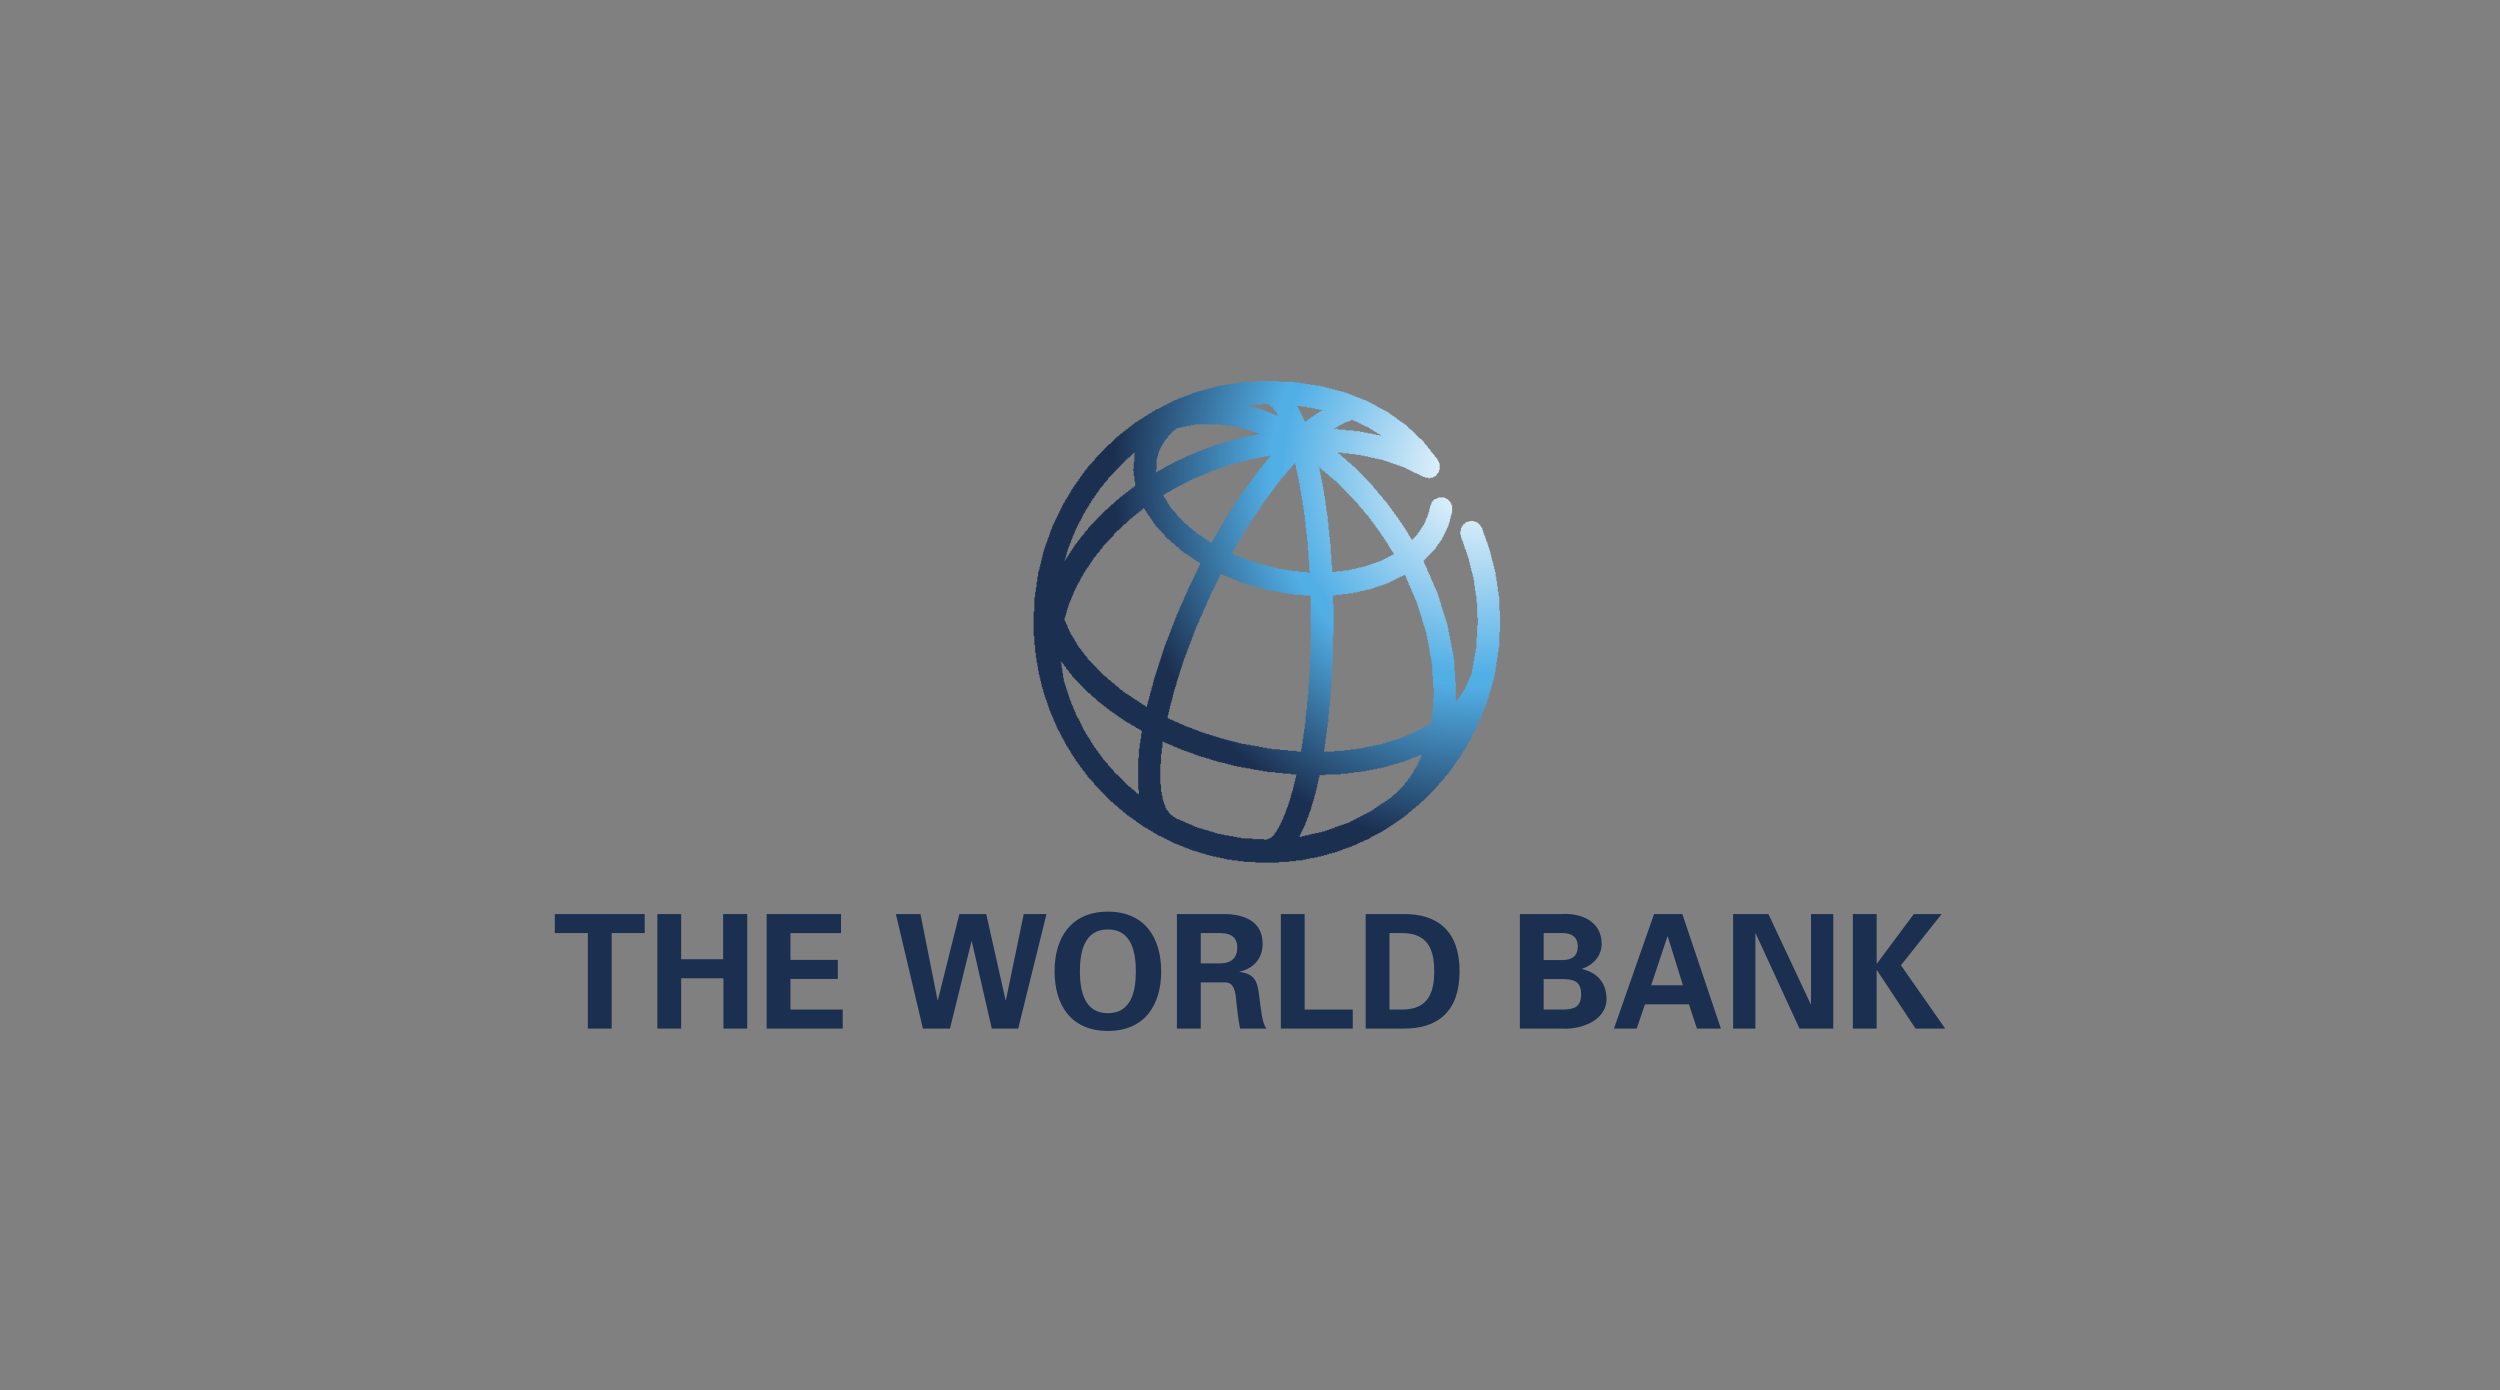 <?xml version="1.0" encoding="UTF-8" standalone="no"?><!DOCTYPE svg PUBLIC "-//W3C//DTD SVG 1.1//EN" "http://www.w3.org/Graphics/SVG/1.1/DTD/svg11.dtd"><svg width="100%" height="100%" viewBox="0 0 187 104" version="1.1" xmlns="http://www.w3.org/2000/svg" xmlns:xlink="http://www.w3.org/1999/xlink" xml:space="preserve" xmlns:serif="http://www.serif.com/" style="fill-rule:evenodd;clip-rule:evenodd;stroke-linejoin:round;stroke-miterlimit:2;"><rect x="0" y="0" width="187" height="104" fill="#808080" stroke="none"/><clipPath id="_clip1"><rect x="41.5" y="0" width="104" height="104"/></clipPath><g clip-path="url(#_clip1)"><g><path d="M93.905,64.53l0,-0.056l-0.882,0l0,-0.057l-0.441,0l0,-0.057l-0.441,0l0,-0.057l-0.386,0l0,-0.057l-0.221,0l0,-0.057l-0.276,0l0,-0.057l-0.275,0l0,-0.057l-0.276,0l0,-0.057l-0.221,0l0,-0.057l-0.22,0l0,-0.057l-0.166,0l0,-0.057l-0.22,0l0,-0.057l-0.166,0l0,-0.057l-0.165,0l0,-0.057l-0.221,0l0,-0.056l-0.165,0l0,-0.057l-0.166,0l0,-0.057l-0.11,0l0,-0.057l-0.165,0l0,-0.057l-0.166,0l0,-0.057l-0.11,0l0,-0.057l-0.166,0l0,-0.057l-0.11,0l0,-0.057l-0.165,0l0,-0.057l-0.166,0l0,-0.057l-0.11,0l0,-0.057l-0.11,0l0,-0.057l-0.111,0l0,-0.057l-0.11,0l0,-0.057l-0.11,0l0,-0.056l-0.111,0l0,-0.057l-0.11,0l0,-0.057l-0.11,0l0,-0.057l-0.111,0l0,-0.057l-0.165,0l0,-0.057l-0.11,0l0,-0.057l-0.055,0l0,-0.057l-0.111,0l0,-0.057l-0.11,0l0,-0.057l-0.055,0l0,-0.057l-0.11,0l0,-0.057l-0.111,0l0,-0.057l-0.11,0l0,-0.056l-0.055,0l0,-0.057l-0.11,0l0,-0.057l-0.111,0l0,-0.057l-0.11,0l0,-0.057l-0.055,0l0,-0.057l-0.11,0l0,-0.057l-0.055,0l0,-0.057l-0.111,0l0,-0.057l-0.055,0l0,-0.057l-0.11,0l0,-0.057l-0.055,0l0,-0.057l-0.056,0l0,-0.057l-0.11,0l0,-0.056l-0.055,0l0,-0.057l-0.11,0l0,-0.057l-0.055,0l0,-0.057l-0.111,0l0,-0.057l-0.055,0l0,-0.057l-0.11,0l0,-0.057l-0.055,0l0,-0.057l-0.056,0l0,-0.057l-0.055,0l0,-0.057l-0.11,0l0,-0.057l-0.055,0l0,-0.057l-0.055,0l0,-0.057l-0.055,0l0,-0.057l-0.111,0l0,-0.057l-0.055,0l0,-0.057l-0.055,0l0,-0.057l-0.055,0l0,-0.056l-0.055,0l0,-0.057l-0.11,0l0,-0.057l-0.056,0l0,-0.057l-0.055,0l0,-0.057l-0.055,0l0,-0.057l-0.055,0l0,-0.057l-0.11,0l0,-0.057l-0.055,0l0,-0.057l-0.056,0l0,-0.057l-0.055,0l0,-0.057l-0.055,0l0,-0.057l-0.055,0l0,-0.057l-0.055,0l0,-0.056l-0.055,0l0,-0.057l-0.055,0l0,-0.057l-0.056,0l0,-0.057l-0.055,0l0,-0.057l-0.055,0l0,-0.057l-0.055,0l0,-0.057l-0.055,0l0,-0.057l-0.055,0l0,-0.057l-0.056,0l0,-0.057l-0.055,0l0,-0.057l-0.055,0l0,-0.057l-0.055,0l0,-0.057l-0.055,0l0,-0.056l-0.055,0l0,-0.057l-0.055,0l0,-0.057l-0.056,0l0,-0.057l-0.055,0l0,-0.114l-0.055,0l0,-0.057l-0.055,0l0,-0.057l-0.055,0l0,-0.057l-0.055,0l0,-0.057l-0.056,0l0,-0.057l-0.055,0l0,-0.057l-0.055,0l0,-0.057l-0.055,0l0,-0.056l-0.055,0l0,-0.114l-0.055,0l0,-0.057l-0.055,0l0,-0.057l-0.056,0l0,-0.114l-0.055,0l0,-0.057l-0.055,0l0,-0.057l-0.055,0l0,-0.057l-0.055,0l0,-0.114l-0.055,0l0,-0.057l-0.055,0l0,-0.057l-0.055,0l0,-0.114l-0.056,0l0,-0.057l-0.055,0l0,-0.056l-0.055,0l0,-0.114l-0.055,0l0,-0.057l-0.055,0l0,-0.057l-0.055,0l0,-0.114l-0.055,0l0,-0.057l-0.056,0l0,-0.114l-0.055,0l0,-0.057l-0.055,0l0,-0.114l-0.055,0l0,-0.056l-0.055,0l0,-0.114l-0.055,0l0,-0.114l-0.056,0l0,-0.057l-0.055,0l0,-0.114l-0.055,0l0,-0.057l-0.055,0l0,-0.114l-0.055,0l0,-0.057l-0.055,0l0,-0.113l-0.055,0l0,-0.114l-0.056,0l0,-0.114l-0.055,0l0,-0.114l-0.055,0l0,-0.057l-0.055,0l0,-0.114l-0.055,0l0,-0.114l-0.055,0l0,-0.113l-0.055,0l0,-0.114l-0.056,0l0,-0.114l-0.055,0l0,-0.057l-0.055,0l0,-0.114l-0.055,0l0,-0.114l-0.055,0l0,-0.171l-0.055,0l0,-0.114l-0.056,0l0,-0.114l-0.055,0l0,-0.113l-0.055,0l0,-0.171l-0.055,0l0,-0.114l-0.055,0l0,-0.114l-0.055,0l0,-0.114l-0.055,0l0,-0.17l-0.056,0l0,-0.114l-0.055,0l0,-0.171l-0.055,0l0,-0.171l-0.055,0l0,-0.171l-0.055,0l0,-0.17l-0.055,0l0,-0.114l-0.055,0l0,-0.171l-0.055,0l0,-0.171l-0.056,0l0,-0.171l-0.055,0l0,-0.227l-0.055,0l0,-0.171l-0.055,0l0,-0.228l-0.055,0l0,-0.228l-0.055,0l0,-0.227l-0.055,0l0,-0.228l-0.056,0l0,-0.285l-0.055,0l0,-0.341l-0.055,0l0,-0.285l-0.055,0l0,-0.341l-0.055,0l0,-0.399l-0.055,0l0,-0.569l-0.056,0l0,-0.683l-0.055,0l0,-1.822l0.055,0l0,-1.082l0.056,0l0,-0.398l0.055,0l0,-0.342l0.055,0l0,-0.398l0.055,0l0,-0.399l0.055,0l0,-0.341l0.055,0l0,-0.171l0.056,0l0,-0.228l0.055,0l0,-0.228l0.055,0l0,-0.227l0.055,0l0,-0.228l0.055,0l0,-0.228l0.055,0l0,-0.228l0.055,0l0,-0.17l0.056,0l0,-0.171l0.055,0l0,-0.171l0.055,0l0,-0.114l0.055,0l0,-0.17l0.055,0l0,-0.171l0.055,0l0,-0.114l0.055,0l0,-0.171l0.055,0l0,-0.171l0.056,0l0,-0.171l0.055,0l0,-0.113l0.055,0l0,-0.171l0.055,0l0,-0.114l0.055,0l0,-0.114l0.055,0l0,-0.114l0.055,0l0,-0.114l0.056,0l0,-0.114l0.055,0l0,-0.113l0.055,0l0,-0.114l0.055,0l0,-0.114l0.055,0l0,-0.114l0.055,0l0,-0.114l0.056,0l0,-0.114l0.055,0l0,-0.113l0.055,0l0,-0.114l0.055,0l0,-0.114l0.055,0l0,-0.114l0.055,0l0,-0.057l0.055,0l0,-0.114l0.056,0l0,-0.114l0.055,0l0,-0.057l0.055,0l0,-0.113l0.055,0l0,-0.057l0.055,0l0,-0.114l0.055,0l0,-0.114l0.055,0l0,-0.057l0.056,0l0,-0.114l0.055,0l0,-0.114l0.055,0l0,-0.057l0.055,0l0,-0.114l0.055,0l0,-0.057l0.055,0l0,-0.113l0.056,0l0,-0.057l0.055,0l0,-0.057l0.055,0l0,-0.114l0.055,0l0,-0.057l0.055,0l0,-0.057l0.055,0l0,-0.114l0.055,0l0,-0.057l0.056,0l0,-0.114l0.055,0l0,-0.057l0.055,0l0,-0.056l0.055,0l0,-0.114l0.055,0l0,-0.057l0.055,0l0,-0.057l0.055,0l0,-0.114l0.055,0l0,-0.057l0.056,0l0,-0.057l0.055,0l0,-0.057l0.055,0l0,-0.114l0.055,0l0,-0.057l0.055,0l0,-0.056l0.055,0l0,-0.057l0.055,0l0,-0.057l0.056,0l0,-0.057l0.055,0l0,-0.057l0.055,0l0,-0.057l0.055,0l0,-0.057l0.055,0l0,-0.057l0.055,0l0,-0.114l0.056,0l0,-0.057l0.055,0l0,-0.057l0.055,0l0,-0.057l0.055,0l0,-0.057l0.055,0l0,-0.056l0.055,0l0,-0.057l0.055,0l0,-0.057l0.056,0l0,-0.057l0.055,0l0,-0.057l0.055,0l0,-0.057l0.055,0l0,-0.057l0.055,0l0,-0.057l0.055,0l0,-0.057l0.056,0l0,-0.057l0.055,0l0,-0.057l0.055,0l0,-0.057l0.055,0l0,-0.057l0.055,0l0,-0.057l0.055,0l0,-0.057l0.111,0l0,-0.057l0.055,0l0,-0.056l0.055,0l0,-0.057l0.055,0l0,-0.057l0.055,0l0,-0.057l0.055,0l0,-0.057l0.055,0l0,-0.057l0.056,0l0,-0.057l0.055,0l0,-0.057l0.055,0l0,-0.057l0.11,0l0,-0.057l0.055,0l0,-0.057l0.055,0l0,-0.057l0.056,0l0,-0.057l0.11,0l0,-0.056l0.055,0l0,-0.057l0.055,0l0,-0.057l0.11,0l0,-0.057l0.055,0l0,-0.057l0.056,0l0,-0.057l0.11,0l0,-0.057l0.055,0l0,-0.057l0.055,0l0,-0.057l0.111,0l0,-0.057l0.055,0l0,-0.057l0.055,0l0,-0.057l0.11,0l0,-0.057l0.055,0l0,-0.057l0.055,0l0,-0.056l0.111,0l0,-0.057l0.11,0l0,-0.057l0.055,0l0,-0.057l0.111,0l0,-0.057l0.11,0l0,-0.057l0.055,0l0,-0.057l0.11,0l0,-0.057l0.055,0l0,-0.057l0.111,0l0,-0.057l0.11,0l0,-0.057l0.055,0l0,-0.057l0.11,0l0,-0.057l0.111,0l0,-0.056l0.055,0l0,-0.057l0.11,0l0,-0.057l0.11,0l0,-0.057l0.056,0l0,-0.057l0.165,0l0,-0.057l0.11,0l0,-0.057l0.11,0l0,-0.057l0.111,0l0,-0.057l0.11,0l0,-0.057l0.11,0l0,-0.057l0.111,0l0,-0.057l0.11,0l0,-0.057l0.11,0l0,-0.057l0.111,0l0,-0.057l0.11,0l0,-0.057l0.11,0l0,-0.056l0.166,0l0,-0.057l0.11,0l0,-0.057l0.165,0l0,-0.057l0.166,0l0,-0.057l0.11,0l0,-0.057l0.166,0l0,-0.057l0.165,0l0,-0.057l0.165,0l0,-0.057l0.111,0l0,-0.057l0.165,0l0,-0.057l0.166,0l0,-0.057l0.165,0l0,-0.057l0.221,0l0,-0.056l0.22,0l0,-0.057l0.221,0l0,-0.057l0.22,0l0,-0.057l0.221,0l0,-0.057l0.165,0l0,-0.057l0.221,0l0,-0.057l0.331,0l0,-0.057l0.386,0l0,-0.057l0.331,0l0,-0.057l0.386,0l0,-0.057l0.331,0l0,-0.057l1.048,0l0,-0.057l1.709,0l0,0.057l1.158,0l0,0.057l0.386,0l0,0.057l0.386,0l0,0.057l0.386,0l0,0.057l0.386,0l0,0.057l0.386,0l0,0.057l0.221,0l0,0.057l0.22,0l0,0.057l0.221,0l0,0.057l0.221,0l0,0.057l0.22,0l0,0.057l0.221,0l0,0.056l0.22,0l0,0.057l0.221,0l0,0.057l0.165,0l0,0.057l0.166,0l0,0.057l0.11,0l0,0.057l0.165,0l0,0.057l0.166,0l0,0.057l0.11,0l0,0.057l0.166,0l0,0.057l0.165,0l0,0.057l0.11,0l0,0.057l0.166,0l0,0.057l0.165,0l0,0.056l0.111,0l0,0.057l0.11,0l0,0.057l0.11,0l0,0.057l0.11,0l0,0.057l0.111,0l0,0.057l0.11,0l0,0.057l0.11,0l0,0.057l0.055,0l0,0.057l0.111,0l0,0.057l0.11,0l0,0.057l0.11,0l0,0.057l0.111,0l0,0.057l0.11,0l0,0.057l0.11,0l0,0.057l0.11,0l0,0.057l0.111,0l0,0.056l0.055,0l0,0.057l0.055,0l0,0.057l0.11,0l0,0.057l0.055,0l0,0.057l0.111,0l0,0.057l0.055,0l0,0.057l0.11,0l0,0.057l0.055,0l0,0.057l0.056,0l0,0.057l0.11,0l0,0.057l0.055,0l0,0.057l0.11,0l0,0.057l0.055,0l0,0.056l0.111,0l0,0.057l0.055,0l0,0.057l0.11,0l0,0.057l0.055,0l0,0.057l0.055,0l0,0.057l0.056,0l0,0.057l0.055,0l0,0.057l0.055,0l0,0.057l0.055,0l0,0.057l0.11,0l0,0.057l0.055,0l0,0.057l0.055,0l0,0.057l0.056,0l0,0.057l0.055,0l0,0.056l0.055,0l0,0.057l0.055,0l0,0.057l0.055,0l0,0.057l0.055,0l0,0.057l0.056,0l0,0.057l0.055,0l0,0.057l0.055,0l0,0.057l0.11,0l0,0.057l0.055,0l0,0.057l0.055,0l0,0.057l0.056,0l0,0.057l0.055,0l0,0.113l0.055,0l0,0.057l0.055,0l0,0.057l0.055,0l0,0.057l0.055,0l0,0.057l0.056,0l0,0.114l0.055,0l0,0.057l0.055,0l0,0.057l0.055,0l0,0.057l0.055,0l0,0.114l0.055,0l0,0.057l0.055,0l0,0.057l0.056,0l0,0.057l0.055,0l0,0.057l0.055,0l0,0.113l0.055,0l0,0.057l0.055,0l0,0.057l0.055,0l0,0.057l0.055,0l0,0.114l0.056,0l0,0.114l0.055,0l0,0.114l0.055,0l0,0.512l-0.055,0l0,0.171l-0.055,0l0,0.057l-0.056,0l0,0.057l-0.055,0l0,0.114l-0.055,0l0,0.056l-0.11,0l0,0.057l-0.11,0l0,0.057l-0.221,0l0,0.057l-0.11,0l0,-0.057l-0.276,0l0,-0.057l-0.166,0l0,-0.057l-0.11,0l0,-0.056l-0.11,0l0,-0.057l-0.11,0l0,-0.057l-0.111,0l0,-0.057l-0.165,0l0,-0.057l-0.111,0l0,-0.057l-0.11,0l0,-0.057l-0.11,0l0,-0.057l-0.11,0l0,-0.057l-0.111,0l0,-0.057l-0.11,0l0,-0.057l-0.11,0l0,-0.057l-0.166,0l0,-0.057l-0.165,0l0,-0.056l-0.165,0l0,-0.057l-0.166,0l0,-0.057l-0.165,0l0,-0.057l-0.166,0l0,-0.057l-0.165,0l0,-0.057l-0.166,0l0,-0.057l-0.165,0l0,-0.057l-0.166,0l0,-0.057l-0.275,0l0,-0.057l-0.276,0l0,-0.057l-0.276,0l0,-0.057l-0.22,0l0,-0.057l-0.276,0l0,-0.057l-0.276,0l0,-0.056l-0.386,0l0,-0.057l-0.496,0l0,-0.057l-0.497,0l0,-0.057l-0.33,0l0,0.057l0.055,0l0,0.057l0.11,0l0,0.057l0.055,0l0,0.056l0.055,0l0,0.057l0.055,0l0,0.057l0.056,0l0,0.057l0.11,0l0,0.057l0.055,0l0,0.057l0.055,0l0,0.057l0.055,0l0,0.057l0.056,0l0,0.057l0.055,0l0,0.057l0.11,0l0,0.057l0.055,0l0,0.057l0.055,0l0,0.057l0.055,0l0,0.057l0.056,0l0,0.056l0.11,0l0,0.057l0.055,0l0,0.057l0.055,0l0,0.057l0.055,0l0,0.057l0.055,0l0,0.057l0.056,0l0,0.057l0.055,0l0,0.057l0.055,0l0,0.057l0.055,0l0,0.057l0.055,0l0,0.057l0.055,0l0,0.057l0.056,0l0,0.057l0.055,0l0,0.056l0.055,0l0,0.057l0.055,0l0,0.057l0.055,0l0,0.057l0.055,0l0,0.057l0.055,0l0,0.057l0.056,0l0,0.057l0.055,0l0,0.057l0.055,0l0,0.057l0.055,0l0,0.057l0.055,0l0,0.057l0.055,0l0,0.057l0.055,0l0,0.057l0.056,0l0,0.056l0.055,0l0,0.114l0.055,0l0,0.057l0.055,0l0,0.057l0.055,0l0,0.057l0.055,0l0,0.057l0.055,0l0,0.057l0.055,0l0,0.114l0.056,0l0,0.057l0.055,0l0,0.057l0.055,0l0,0.057l0.055,0l0,0.057l0.055,0l0,0.057l0.055,0l0,0.057l0.056,0l0,0.113l0.055,0l0,0.057l0.055,0l0,0.057l0.055,0l0,0.057l0.055,0l0,0.057l0.055,0l0,0.057l0.055,0l0,0.114l0.056,0l0,0.057l0.055,0l0,0.057l0.055,0l0,0.114l0.055,0l0,0.057l0.055,0l0,0.056l0.055,0l0,0.114l0.055,0l0,0.057l0.056,0l0,0.057l0.055,0l0,0.114l0.055,0l0,0.057l0.055,0l0,0.057l0.055,0l0,0.114l0.055,0l0,0.057l0.056,0l0,0.057l0.055,0l0,0.113l0.055,0l0,0.057l0.055,0l0,0.114l0.055,0l0,0.057l0.055,0l0,0.057l0.055,0l0,0.114l0.056,0l0,0.057l0.055,0l0,0.114l0.055,0l0,0.057l0.055,0l0,0.114l0.055,0l0,0.056l0.055,0l0,0.114l0.055,0l0,0.057l0.056,0l0,0.114l0.055,0l0,0.114l0.055,0l0,0.057l0.055,0l0,0.114l0.055,0l0,0.057l0.055,0l0,0.114l0.055,0l0,-0.057l0.055,0l0,-0.057l0.056,0l0,-0.057l0.055,0l0,-0.057l0.055,0l0,-0.057l0.055,0l0,-0.057l0.055,0l0,-0.057l0.055,0l0,-0.114l0.056,0l0,-0.057l0.055,0l0,-0.057l0.055,0l0,-0.114l0.055,0l0,-0.056l0.055,0l0,-0.114l0.055,0l0,-0.057l0.055,0l0,-0.114l0.056,0l0,-0.057l0.055,0l0,-0.114l0.055,0l0,-0.114l0.055,0l0,-0.171l0.055,0l0,-0.113l0.055,0l0,-0.114l0.056,0l0,-0.171l0.055,0l0,-0.171l0.055,0l0,-0.228l0.055,0l0,-0.227l0.055,0l0,-0.114l0.055,0l0,-0.171l0.055,0l0,-0.057l0.056,0l0,-0.057l0.055,0l0,-0.057l0.055,0l0,-0.057l0.165,0l0,-0.057l0.111,0l0,-0.056l0.496,0l0,0.056l0.11,0l0,0.057l0.11,0l0,0.057l0.056,0l0,0.057l0.055,0l0,0.057l0.055,0l0,0.057l0.055,0l0,0.114l0.055,0l0,0.114l0.055,0l0,0.626l-0.055,0l0,0.171l-0.055,0l0,0.227l-0.055,0l0,0.228l-0.055,0l0,0.171l-0.055,0l0,0.171l-0.056,0l0,0.114l-0.055,0l0,0.114l-0.055,0l0,0.113l-0.055,0l0,0.114l-0.055,0l0,0.114l-0.055,0l0,0.114l-0.055,0l0,0.114l-0.056,0l0,0.114l-0.055,0l0,0.114l-0.055,0l0,0.057l-0.055,0l0,0.056l-0.055,0l0,0.114l-0.055,0l0,0.057l-0.055,0l0,0.057l-0.056,0l0,0.114l-0.055,0l0,0.057l-0.055,0l0,0.114l-0.055,0l0,0.057l-0.055,0l0,0.057l-0.055,0l0,0.057l-0.055,0l0,0.056l-0.056,0l0,0.057l-0.055,0l0,0.057l-0.055,0l0,0.057l-0.055,0l0,0.057l-0.055,0l0,0.057l-0.055,0l0,0.057l-0.055,0l0,0.057l-0.056,0l0,0.057l-0.055,0l0,0.057l-0.055,0l0,0.057l-0.055,0l0,0.057l-0.055,0l0,0.057l-0.055,0l0,0.056l0.055,0l0,0.171l0.055,0l0,0.114l0.055,0l0,0.114l0.055,0l0,0.114l0.055,0l0,0.171l0.056,0l0,0.114l0.055,0l0,0.113l0.055,0l0,0.114l0.055,0l0,0.114l0.055,0l0,0.171l0.055,0l0,0.114l0.055,0l0,0.114l0.056,0l0,0.114l0.055,0l0,0.17l0.055,0l0,0.114l0.055,0l0,0.114l0.055,0l0,0.114l0.055,0l0,0.114l0.055,0l0,0.17l0.056,0l0,0.171l0.055,0l0,0.171l0.055,0l0,0.171l0.055,0l0,0.171l0.055,0l0,0.227l0.055,0l0,0.171l0.055,0l0,0.171l0.056,0l0,0.171l0.055,0l0,0.171l0.055,0l0,0.17l0.055,0l0,0.171l0.055,0l0,0.171l0.055,0l0,0.171l0.055,0l0,0.284l0.056,0l0,0.285l0.055,0l0,0.285l0.055,0l0,0.284l0.055,0l0,0.285l0.055,0l0,0.284l0.055,0l0,0.285l0.055,0l0,0.285l0.056,0l0,0.341l0.055,0l0,0.854l0.055,0l0,0.854l0.055,0l0,1.424l0.055,0l0,-0.057l0.055,0l0,-0.114l0.055,0l0,-0.057l0.056,0l0,-0.057l0.055,0l0,-0.114l0.055,0l0,-0.057l0.055,0l0,-0.057l0.055,0l0,-0.114l0.055,0l0,-0.057l0.056,0l0,-0.114l0.055,0l0,-0.056l0.055,0l0,-0.057l0.055,0l0,-0.171l0.055,0l0,-0.114l0.055,0l0,-0.114l0.055,0l0,-0.114l0.056,0l0,-0.171l0.055,0l0,-0.113l0.055,0l0,-0.114l0.055,0l0,-0.114l0.055,0l0,-0.171l0.055,0l0,-0.285l0.055,0l0,-0.341l0.056,0l0,-0.285l0.055,0l0,-0.341l0.055,0l0,-0.285l0.055,0l0,-0.285l0.055,0l0,-0.854l0.055,0l0,-0.91l0.056,0l0,-0.57l-0.056,0l0,-1.138l-0.055,0l0,-0.513l-0.055,0l0,-0.341l-0.055,0l0,-0.399l-0.055,0l0,-0.398l-0.055,0l0,-0.285l-0.056,0l0,-0.228l-0.055,0l0,-0.17l-0.055,0l0,-0.228l-0.055,0l0,-0.228l-0.055,0l0,-0.228l-0.055,0l0,-0.227l-0.055,0l0,-0.171l-0.056,0l0,-0.171l-0.055,0l0,-0.171l-0.055,0l0,-0.17l-0.055,0l0,-0.114l-0.055,0l0,-0.171l-0.055,0l0,-0.171l-0.055,0l0,-0.171l-0.056,0l0,-0.113l-0.055,0l0,-0.171l-0.055,0l0,-0.228l-0.055,0l0,-0.285l0.055,0l0,-0.227l0.055,0l0,-0.114l0.055,0l0,-0.057l0.056,0l0,-0.114l0.11,0l0,-0.057l0.055,0l0,-0.057l0.055,0l0,-0.057l0.221,0l0,-0.057l0.386,0l0,0.057l0.165,0l0,0.057l0.111,0l0,0.057l0.055,0l0,0.057l0.055,0l0,0.057l0.055,0l0,0.057l0.055,0l0,0.114l0.055,0l0,0.057l0.055,0l0,0.17l0.055,0l0,0.171l0.056,0l0,0.171l0.055,0l0,0.114l0.055,0l0,0.171l0.055,0l0,0.171l0.055,0l0,0.113l0.055,0l0,0.171l0.055,0l0,0.171l0.056,0l0,0.171l0.055,0l0,0.17l0.055,0l0,0.228l0.055,0l0,0.228l0.055,0l0,0.228l0.055,0l0,0.17l0.055,0l0,0.228l0.056,0l0,0.228l0.055,0l0,0.228l0.055,0l0,0.341l0.055,0l0,0.342l0.055,0l0,0.398l0.055,0l0,0.399l0.056,0l0,0.341l0.055,0l0,1.082l0.055,0l0,1.594l-0.055,0l0,1.138l-0.055,0l0,0.342l-0.056,0l0,0.399l-0.055,0l0,0.341l-0.055,0l0,0.342l-0.055,0l0,0.398l-0.055,0l0,0.285l-0.055,0l0,0.228l-0.056,0l0,0.17l-0.055,0l0,0.228l-0.055,0l0,0.171l-0.055,0l0,0.228l-0.055,0l0,0.17l-0.055,0l0,0.171l-0.055,0l0,0.228l-0.056,0l0,0.171l-0.055,0l0,0.171l-0.055,0l0,0.17l-0.055,0l0,0.114l-0.055,0l0,0.171l-0.055,0l0,0.114l-0.055,0l0,0.171l-0.056,0l0,0.113l-0.055,0l0,0.171l-0.055,0l0,0.114l-0.055,0l0,0.171l-0.055,0l0,0.114l-0.055,0l0,0.113l-0.055,0l0,0.114l-0.055,0l0,0.114l-0.056,0l0,0.114l-0.055,0l0,0.114l-0.055,0l0,0.114l-0.055,0l0,0.114l-0.055,0l0,0.114l-0.055,0l0,0.114l-0.056,0l0,0.113l-0.055,0l0,0.114l-0.055,0l0,0.114l-0.055,0l0,0.114l-0.055,0l0,0.057l-0.055,0l0,0.114l-0.055,0l0,0.114l-0.056,0l0,0.056l-0.055,0l0,0.114l-0.055,0l0,0.114l-0.055,0l0,0.057l-0.055,0l0,0.114l-0.055,0l0,0.057l-0.055,0l0,0.114l-0.056,0l0,0.114l-0.055,0l0,0.056l-0.055,0l0,0.114l-0.055,0l0,0.057l-0.055,0l0,0.114l-0.055,0l0,0.057l-0.056,0l0,0.057l-0.055,0l0,0.114l-0.055,0l0,0.057l-0.055,0l0,0.057l-0.055,0l0,0.113l-0.055,0l0,0.057l-0.055,0l0,0.114l-0.056,0l0,0.057l-0.055,0l0,0.057l-0.055,0l0,0.114l-0.055,0l0,0.057l-0.055,0l0,0.057l-0.055,0l0,0.114l-0.055,0l0,0.057l-0.056,0l0,0.057l-0.055,0l0,0.057l-0.055,0l0,0.057l-0.055,0l0,0.057l-0.055,0l0,0.113l-0.055,0l0,0.057l-0.055,0l0,0.057l-0.056,0l0,0.057l-0.055,0l0,0.057l-0.055,0l0,0.057l-0.055,0l0,0.057l-0.055,0l0,0.057l-0.055,0l0,0.114l-0.055,0l0,0.057l-0.056,0l0,0.057l-0.055,0l0,0.056l-0.055,0l0,0.057l-0.055,0l0,0.057l-0.055,0l0,0.057l-0.055,0l0,0.057l-0.055,0l0,0.057l-0.056,0l0,0.057l-0.055,0l0,0.057l-0.055,0l0,0.057l-0.055,0l0,0.057l-0.055,0l0,0.057l-0.055,0l0,0.057l-0.055,0l0,0.057l-0.056,0l0,0.056l-0.055,0l0,0.057l-0.055,0l0,0.057l-0.055,0l0,0.057l-0.055,0l0,0.057l-0.055,0l0,0.057l-0.111,0l0,0.057l-0.055,0l0,0.057l-0.055,0l0,0.057l-0.055,0l0,0.057l-0.055,0l0,0.057l-0.055,0l0,0.057l-0.111,0l0,0.057l-0.055,0l0,0.056l-0.055,0l0,0.057l-0.055,0l0,0.057l-0.111,0l0,0.057l-0.055,0l0,0.057l-0.055,0l0,0.057l-0.055,0l0,0.057l-0.11,0l0,0.057l-0.055,0l0,0.057l-0.055,0l0,0.057l-0.056,0l0,0.057l-0.055,0l0,0.057l-0.11,0l0,0.057l-0.055,0l0,0.057l-0.055,0l0,0.057l-0.111,0l0,0.057l-0.055,0l0,0.057l-0.11,0l0,0.056l-0.055,0l0,0.057l-0.11,0l0,0.057l-0.056,0l0,0.057l-0.11,0l0,0.057l-0.055,0l0,0.057l-0.11,0l0,0.057l-0.056,0l0,0.057l-0.11,0l0,0.057l-0.11,0l0,0.057l-0.055,0l0,0.057l-0.111,0l0,0.057l-0.055,0l0,0.057l-0.11,0l0,0.056l-0.11,0l0,0.057l-0.055,0l0,0.057l-0.111,0l0,0.057l-0.11,0l0,0.057l-0.11,0l0,0.057l-0.111,0l0,0.057l-0.11,0l0,0.057l-0.11,0l0,0.057l-0.11,0l0,0.057l-0.111,0l0,0.057l-0.055,0l0,0.057l-0.11,0l0,0.057l-0.11,0l0,0.056l-0.166,0l0,0.057l-0.11,0l0,0.057l-0.11,0l0,0.057l-0.166,0l0,0.057l-0.11,0l0,0.057l-0.111,0l0,0.057l-0.11,0l0,0.057l-0.165,0l0,0.057l-0.111,0l0,0.057l-0.165,0l0,0.057l-0.165,0l0,0.057l-0.166,0l0,0.057l-0.165,0l0,0.057l-0.111,0l0,0.057l-0.165,0l0,0.056l-0.165,0l0,0.057l-0.166,0l0,0.057l-0.22,0l0,0.057l-0.221,0l0,0.057l-0.165,0l0,0.057l-0.221,0l0,0.057l-0.221,0l0,0.057l-0.22,0l0,0.057l-0.276,0l0,0.057l-0.331,0l0,0.057l-0.276,0l0,0.057l-0.275,0l0,0.057l-0.497,0l0,0.057l-0.496,0l0,0.057l-0.772,0l0,0.056l-1.765,0Zm0.662,-1.764l0,0.056l0.165,0l0,-0.056l0.166,0l0,-0.057l0.11,0l0,-0.057l0.11,0l0,-0.057l0.056,0l0,-0.057l0.055,0l0,-0.057l0.055,0l0,-0.057l0.055,0l0,-0.114l0.055,0l0,-0.057l0.055,0l0,-0.057l0.055,0l0,-0.114l0.056,0l0,-0.113l0.055,0l0,-0.057l0.055,0l0,-0.114l0.055,0l0,-0.114l0.055,0l0,-0.114l0.055,0l0,-0.114l0.056,0l0,-0.114l0.055,0l0,-0.113l0.055,0l0,-0.171l0.055,0l0,-0.114l0.055,0l0,-0.114l0.055,0l0,-0.171l0.055,0l0,-0.171l0.056,0l0,-0.114l0.055,0l0,-0.17l0.055,0l0,-0.171l0.055,0l0,-0.171l0.055,0l0,-0.171l0.055,0l0,-0.227l0.056,0l0,-0.171l0.055,0l0,-0.171l0.055,0l0,-0.228l0.055,0l0,-0.227l0.055,0l0,-0.228l0.055,0l0,-0.228l0.055,0l0,-0.227l0.056,0l0,-0.057l-0.442,0l0,-0.057l-0.606,0l0,-0.057l-0.552,0l0,-0.057l-0.606,0l0,-0.057l-0.331,0l0,-0.057l-0.331,0l0,-0.057l-0.331,0l0,-0.057l-0.276,0l0,-0.057l-0.331,0l0,-0.057l-0.331,0l0,-0.057l-0.33,0l0,-0.057l-0.221,0l0,-0.057l-0.221,0l0,-0.057l-0.22,0l0,-0.056l-0.221,0l0,-0.057l-0.22,0l0,-0.057l-0.276,0l0,-0.057l-0.165,0l0,-0.057l-0.221,0l0,-0.057l-0.165,0l0,-0.057l-0.166,0l0,-0.057l-0.221,0l0,-0.057l-0.165,0l0,-0.057l-0.221,0l0,-0.057l-0.165,0l0,-0.057l-0.165,0l0,-0.057l-0.166,0l0,-0.056l-0.11,0l0,-0.057l-0.166,0l0,-0.057l-0.165,0l0,-0.057l-0.165,0l0,-0.057l-0.166,0l0,-0.057l-0.165,0l0,-0.057l-0.111,0l0,-0.057l-0.165,0l0,-0.057l-0.11,0l0,-0.057l-0.166,0l0,-0.057l-0.11,0l0,-0.057l-0.11,0l0,-0.057l-0.166,0l0,-0.056l-0.11,0l0,-0.057l-0.166,0l0,-0.057l-0.11,0l0,-0.057l-0.11,0l0,0.455l-0.055,0l0,0.456l-0.056,0l0,0.74l-0.055,0l0,1.537l0.055,0l0,0.569l0.056,0l0,0.285l0.055,0l0,0.284l0.055,0l0,0.171l0.055,0l0,0.171l0.055,0l0,0.114l0.055,0l0,0.17l0.056,0l0,0.114l0.055,0l0,0.057l0.055,0l0,0.057l0.055,0l0,0.114l0.055,0l0,0.057l0.055,0l0,0.057l0.055,0l0,0.057l0.056,0l0,0.057l0.11,0l0,0.057l0.055,0l0,0.057l0.11,0l0,0.057l0.056,0l0,0.057l0.11,0l0,0.057l0.165,0l0,0.056l0.111,0l0,0.057l0.165,0l0,0.057l0.11,0l0,0.057l0.111,0l0,0.057l0.165,0l0,0.057l0.11,0l0,0.057l0.166,0l0,0.057l0.11,0l0,0.057l0.11,0l0,0.057l0.166,0l0,0.057l0.165,0l0,0.057l0.221,0l0,0.057l0.165,0l0,0.056l0.221,0l0,0.057l0.165,0l0,0.057l0.221,0l0,0.057l0.165,0l0,0.057l0.166,0l0,0.057l0.276,0l0,0.057l0.275,0l0,0.057l0.331,0l0,0.057l0.331,0l0,0.057l0.276,0l0,0.057l0.33,0l0,0.057l0.828,0l0,0.057l0.882,0Zm2.647,-0.228l0,0.057l0.165,0l0,-0.057l0.221,0l0,-0.057l0.276,0l0,-0.057l0.22,0l0,-0.057l0.276,0l0,-0.057l0.276,0l0,-0.057l0.22,0l0,-0.057l0.221,0l0,-0.057l0.166,0l0,-0.057l0.165,0l0,-0.056l0.165,0l0,-0.057l0.166,0l0,-0.057l0.11,0l0,-0.057l0.166,0l0,-0.057l0.165,0l0,-0.057l0.165,0l0,-0.057l0.166,0l0,-0.057l0.165,0l0,-0.057l0.166,0l0,-0.057l0.11,0l0,-0.057l0.11,0l0,-0.057l0.111,0l0,-0.057l0.11,0l0,-0.056l0.11,0l0,-0.057l0.11,0l0,-0.057l0.111,0l0,-0.057l0.11,0l0,-0.057l0.11,0l0,-0.057l0.111,0l0,-0.057l0.11,0l0,-0.057l0.11,0l0,-0.057l0.111,0l0,-0.057l0.11,0l0,-0.057l0.11,0l0,-0.057l0.11,0l0,-0.057l0.056,0l0,-0.057l0.11,0l0,-0.057l0.055,0l0,-0.057l0.11,0l0,-0.057l0.055,0l0,-0.056l0.111,0l0,-0.057l0.055,0l0,-0.057l0.11,0l0,-0.057l0.055,0l0,-0.057l0.111,0l0,-0.057l0.11,0l0,-0.057l0.055,0l0,-0.057l0.11,0l0,-0.057l0.055,0l0,-0.057l0.111,0l0,-0.057l0.055,0l0,-0.057l0.11,0l0,-0.057l0.055,0l0,-0.056l0.055,0l0,-0.057l0.056,0l0,-0.057l0.055,0l0,-0.057l0.11,0l0,-0.057l0.055,0l0,-0.057l0.055,0l0,-0.057l0.056,0l0,-0.057l0.055,0l0,-0.057l0.055,0l0,-0.057l0.055,0l0,-0.057l0.055,0l0,-0.057l0.055,0l0,-0.057l0.055,0l0,-0.056l0.056,0l0,-0.057l0.055,0l0,-0.057l0.055,0l0,-0.114l0.055,0l0,-0.057l0.055,0l0,-0.057l0.055,0l0,-0.057l0.055,0l0,-0.057l0.056,0l0,-0.114l0.055,0l0,-0.057l0.055,0l0,-0.057l0.055,0l0,-0.113l0.055,0l0,-0.057l0.055,0l0,-0.114l0.055,0l0,-0.057l0.055,0l0,-0.114l0.056,0l0,-0.114l0.055,0l0,-0.057l0.055,0l0,-0.114l0.055,0l0,-0.057l0.055,0l0,-0.114l0.055,0l0,-0.113l0.056,0l0,-0.114l0.055,0l0,-0.114l0.055,0l0,-0.114l0.055,0l0,-0.171l0.055,0l0,-0.114l0.055,0l0,-0.057l-0.11,0l0,0.057l-0.165,0l0,0.057l-0.111,0l0,0.057l-0.165,0l0,0.057l-0.166,0l0,0.057l-0.11,0l0,0.057l-0.165,0l0,0.057l-0.111,0l0,0.057l-0.165,0l0,0.057l-0.165,0l0,0.057l-0.221,0l0,0.057l-0.165,0l0,0.057l-0.221,0l0,0.056l-0.166,0l0,0.057l-0.22,0l0,0.057l-0.166,0l0,0.057l-0.22,0l0,0.057l-0.276,0l0,0.057l-0.276,0l0,0.057l-0.275,0l0,0.057l-0.276,0l0,0.057l-0.276,0l0,0.057l-0.386,0l0,0.057l-0.496,0l0,0.057l-0.441,0l0,0.057l-0.552,0l0,0.057l-1.158,0l0,0.057l-0.441,0l0,0.17l-0.055,0l0,0.228l-0.055,0l0,0.228l-0.055,0l0,0.284l-0.056,0l0,0.228l-0.055,0l0,0.228l-0.055,0l0,0.171l-0.055,0l0,0.227l-0.055,0l0,0.171l-0.055,0l0,0.171l-0.055,0l0,0.171l-0.056,0l0,0.227l-0.055,0l0,0.171l-0.055,0l0,0.114l-0.055,0l0,0.171l-0.055,0l0,0.171l-0.055,0l0,0.114l-0.056,0l0,0.17l-0.055,0l0,0.114l-0.055,0l0,0.171l-0.055,0l0,0.114l-0.055,0l0,0.114l-0.055,0l0,0.114l-0.055,0l0,0.113l-0.056,0l0,0.114l-0.055,0l0,0.114l-0.055,0l0,0.114l-0.055,0l0,0.057Zm-12.077,-3.188l0,0.057l0.055,0l0,-0.342l-0.055,0l0,-2.391l0.055,0l0,-0.683l0.055,0l0,-0.398l0.056,0l0,-0.342l0.055,0l0,-0.398l0.055,0l0,-0.171l-0.055,0l0,-0.057l-0.055,0l0,-0.057l-0.111,0l0,-0.057l-0.11,0l0,-0.057l-0.11,0l0,-0.057l-0.056,0l0,-0.057l-0.11,0l0,-0.057l-0.11,0l0,-0.057l-0.11,0l0,-0.057l-0.056,0l0,-0.057l-0.11,0l0,-0.057l-0.11,0l0,-0.057l-0.111,0l0,-0.056l-0.055,0l0,-0.057l-0.11,0l0,-0.057l-0.055,0l0,-0.057l-0.11,0l0,-0.057l-0.055,0l0,-0.057l-0.111,0l0,-0.057l-0.055,0l0,-0.057l-0.11,0l0,-0.057l-0.055,0l0,-0.057l-0.111,0l0,-0.057l-0.055,0l0,-0.057l-0.11,0l0,-0.057l-0.055,0l0,-0.056l-0.11,0l0,-0.057l-0.056,0l0,-0.057l-0.055,0l0,-0.057l-0.11,0l0,-0.057l-0.055,0l0,-0.057l-0.055,0l0,-0.057l-0.111,0l0,-0.057l-0.055,0l0,-0.057l-0.055,0l0,-0.057l-0.11,0l0,-0.057l-0.055,0l0,-0.057l-0.056,0l0,-0.057l-0.11,0l0,-0.056l-0.055,0l0,-0.057l-0.055,0l0,-0.057l-0.055,0l0,-0.057l-0.055,0l0,-0.057l-0.056,0l0,-0.057l-0.11,0l0,-0.057l-0.055,0l0,-0.057l-0.055,0l0,-0.057l-0.055,0l0,-0.057l-0.056,0l0,-0.057l-0.055,0l0,-0.057l-0.11,0l0,-0.057l-0.055,0l0,-0.057l-0.055,0l0,-0.057l-0.055,0l0,-0.056l-0.056,0l0,-0.057l-0.055,0l0,-0.057l-0.055,0l0,-0.057l-0.055,0l0,-0.057l-0.055,0l0,-0.057l-0.055,0l0,-0.057l-0.055,0l0,-0.057l-0.055,0l0,-0.057l-0.056,0l0,-0.057l-0.055,0l0,-0.057l-0.055,0l0,-0.057l-0.055,0l0,-0.057l-0.055,0l0,-0.057l-0.055,0l0,-0.057l-0.055,0l0,-0.056l-0.056,0l0,-0.057l-0.055,0l0,-0.057l-0.055,0l0,-0.057l-0.055,0l0,-0.114l-0.055,0l0,-0.057l-0.055,0l0,-0.057l-0.056,0l0,-0.057l-0.055,0l0,-0.114l-0.055,0l0,-0.057l-0.055,0l0,-0.057l-0.055,0l0,-0.056l-0.055,0l0,-0.114l-0.055,0l0,-0.057l-0.056,0l0,-0.057l-0.055,0l0,-0.114l-0.055,0l0,-0.057l-0.055,0l0,-0.057l-0.055,0l0,-0.057l-0.055,0l0,0.114l0.055,0l0,0.342l0.055,0l0,0.398l0.055,0l0,0.342l0.055,0l0,0.284l0.055,0l0,0.171l0.056,0l0,0.171l0.055,0l0,0.171l0.055,0l0,0.17l0.055,0l0,0.171l0.055,0l0,0.171l0.055,0l0,0.171l0.055,0l0,0.171l0.056,0l0,0.114l0.055,0l0,0.17l0.055,0l0,0.114l0.055,0l0,0.114l0.055,0l0,0.171l0.055,0l0,0.114l0.056,0l0,0.113l0.055,0l0,0.171l0.055,0l0,0.114l0.055,0l0,0.114l0.055,0l0,0.057l0.055,0l0,0.114l0.055,0l0,0.114l0.056,0l0,0.113l0.055,0l0,0.114l0.055,0l0,0.114l0.055,0l0,0.114l0.055,0l0,0.114l0.055,0l0,0.114l0.055,0l0,0.057l0.055,0l0,0.114l0.056,0l0,0.114l0.055,0l0,0.056l0.055,0l0,0.114l0.055,0l0,0.057l0.055,0l0,0.114l0.055,0l0,0.057l0.055,0l0,0.114l0.056,0l0,0.114l0.055,0l0,0.057l0.055,0l0,0.113l0.055,0l0,0.057l0.055,0l0,0.114l0.055,0l0,0.057l0.056,0l0,0.057l0.055,0l0,0.114l0.055,0l0,0.057l0.055,0l0,0.057l0.055,0l0,0.114l0.055,0l0,0.057l0.055,0l0,0.056l0.056,0l0,0.114l0.055,0l0,0.057l0.055,0l0,0.057l0.055,0l0,0.114l0.055,0l0,0.057l0.055,0l0,0.057l0.056,0l0,0.057l0.055,0l0,0.057l0.055,0l0,0.057l0.055,0l0,0.057l0.055,0l0,0.113l0.055,0l0,0.057l0.055,0l0,0.057l0.056,0l0,0.057l0.055,0l0,0.057l0.055,0l0,0.057l0.055,0l0,0.057l0.055,0l0,0.057l0.055,0l0,0.114l0.055,0l0,0.057l0.056,0l0,0.057l0.055,0l0,0.057l0.11,0l0,0.057l0.055,0l0,0.057l0.055,0l0,0.057l0.055,0l0,0.056l0.056,0l0,0.057l0.055,0l0,0.057l0.055,0l0,0.057l0.055,0l0,0.057l0.055,0l0,0.057l0.055,0l0,0.057l0.055,0l0,0.057l0.055,0l0,0.057l0.056,0l0,0.057l0.055,0l0,0.057l0.055,0l0,0.057l0.055,0l0,0.057l0.11,0l0,0.056l0.056,0l0,0.057l0.055,0l0,0.057l0.055,0l0,0.057l0.11,0l0,0.057l0.055,0l0,0.057l0.055,0l0,0.057l0.056,0l0,0.057l0.055,0l0,0.057l0.11,0Zm11.857,-3.188l0,0.057l0.33,0l0,-0.228l0.055,0l0,-0.341l0.056,0l0,-0.399l0.055,0l0,-0.398l0.055,0l0,-0.342l0.055,0l0,-0.399l0.055,0l0,-0.569l0.055,0l0,-0.512l0.055,0l0,-0.569l0.056,0l0,-0.513l0.055,0l0,-0.854l0.055,0l0,-0.968l0.055,0l0,-1.024l0.055,0l0,-4.555l-0.551,0l0,-0.057l-0.717,0l0,-0.057l-0.441,0l0,-0.056l-0.331,0l0,-0.057l-0.331,0l0,-0.057l-0.331,0l0,-0.057l-0.331,0l0,-0.057l-0.22,0l0,-0.057l-0.221,0l0,-0.057l-0.165,0l0,-0.057l-0.221,0l0,-0.057l-0.22,0l0,-0.057l-0.166,0l0,-0.057l-0.221,0l0,-0.057l-0.22,0l0,-0.057l-0.221,0l0,-0.056l-0.165,0l0,-0.057l-0.111,0l0,-0.057l-0.165,0l0,-0.057l-0.11,0l0,-0.057l-0.166,0l0,-0.057l-0.165,0l0,-0.057l-0.11,0l0,-0.057l-0.166,0l0,-0.057l-0.11,0l0,-0.057l-0.165,0l0,-0.057l-0.166,0l0,-0.057l-0.11,0l0,-0.057l-0.11,0l0,0.057l-0.056,0l0,0.114l-0.055,0l0,0.114l-0.055,0l0,0.114l-0.055,0l0,0.114l-0.055,0l0,0.114l-0.055,0l0,0.113l-0.056,0l0,0.114l-0.055,0l0,0.114l-0.055,0l0,0.114l-0.055,0l0,0.114l-0.055,0l0,0.057l-0.055,0l0,0.114l-0.055,0l0,0.113l-0.056,0l0,0.171l-0.055,0l0,0.114l-0.055,0l0,0.114l-0.055,0l0,0.114l-0.055,0l0,0.114l-0.055,0l0,0.17l-0.056,0l0,0.114l-0.055,0l0,0.114l-0.055,0l0,0.114l-0.055,0l0,0.114l-0.055,0l0,0.171l-0.055,0l0,0.114l-0.055,0l0,0.113l-0.056,0l0,0.114l-0.055,0l0,0.114l-0.055,0l0,0.171l-0.055,0l0,0.114l-0.055,0l0,0.114l-0.055,0l0,0.114l-0.055,0l0,0.113l-0.056,0l0,0.171l-0.055,0l0,0.114l-0.055,0l0,0.171l-0.055,0l0,0.171l-0.055,0l0,0.113l-0.055,0l0,0.171l-0.055,0l0,0.114l-0.056,0l0,0.171l-0.055,0l0,0.114l-0.055,0l0,0.17l-0.055,0l0,0.114l-0.055,0l0,0.171l-0.055,0l0,0.171l-0.055,0l0,0.114l-0.056,0l0,0.171l-0.055,0l0,0.114l-0.055,0l0,0.17l-0.055,0l0,0.171l-0.055,0l0,0.171l-0.055,0l0,0.171l-0.055,0l0,0.17l-0.056,0l0,0.171l-0.055,0l0,0.171l-0.055,0l0,0.171l-0.055,0l0,0.17l-0.055,0l0,0.171l-0.055,0l0,0.228l-0.055,0l0,0.171l-0.056,0l0,0.171l-0.055,0l0,0.17l-0.055,0l0,0.228l-0.055,0l0,0.228l-0.055,0l0,0.228l-0.055,0l0,0.17l-0.056,0l0,0.228l-0.055,0l0,0.228l-0.055,0l0,0.227l-0.055,0l0,0.228l-0.055,0l0,0.228l0.055,0l0,0.057l0.11,0l0,0.057l0.166,0l0,0.057l0.11,0l0,0.057l0.11,0l0,0.056l0.166,0l0,0.057l0.11,0l0,0.057l0.11,0l0,0.057l0.166,0l0,0.057l0.11,0l0,0.057l0.11,0l0,0.057l0.166,0l0,0.057l0.165,0l0,0.057l0.166,0l0,0.057l0.11,0l0,0.057l0.165,0l0,0.057l0.166,0l0,0.057l0.11,0l0,0.057l0.166,0l0,0.057l0.165,0l0,0.057l0.165,0l0,0.057l0.221,0l0,0.056l0.166,0l0,0.057l0.165,0l0,0.057l0.221,0l0,0.057l0.165,0l0,0.057l0.166,0l0,0.057l0.22,0l0,0.057l0.221,0l0,0.057l0.22,0l0,0.057l0.221,0l0,0.057l0.22,0l0,0.057l0.221,0l0,0.057l0.22,0l0,0.057l0.331,0l0,0.056l0.331,0l0,0.057l0.331,0l0,0.057l0.331,0l0,0.057l0.276,0l0,0.057l0.331,0l0,0.057l0.33,0l0,0.057l0.607,0l0,0.057l0.607,0l0,0.057l0.662,0Zm2.04,0l0,0.057l0.772,0l0,-0.057l0.772,0l0,-0.057l0.441,0l0,-0.057l0.441,0l0,-0.057l0.442,0l0,-0.057l0.22,0l0,-0.057l0.276,0l0,-0.057l0.276,0l0,-0.057l0.275,0l0,-0.057l0.276,0l0,-0.056l0.221,0l0,-0.057l0.165,0l0,-0.057l0.165,0l0,-0.057l0.221,0l0,-0.057l0.165,0l0,-0.057l0.221,0l0,-0.057l0.166,0l0,-0.057l0.165,0l0,-0.057l0.11,0l0,-0.057l0.166,0l0,-0.057l0.11,0l0,-0.057l0.165,0l0,-0.057l0.111,0l0,-0.056l0.165,0l0,-0.057l0.11,0l0,-0.057l0.166,0l0,-0.057l0.11,0l0,-0.057l0.11,0l0,-0.057l0.111,0l0,-0.057l0.11,0l0,-0.057l0.11,0l0,-0.057l0.111,0l0,-0.057l0.055,0l0,-0.057l0.11,0l0,-0.057l0.11,0l0,-0.057l0.111,0l0,-0.057l0.11,0l0,-0.057l0.055,0l0,-0.114l0.055,0l0,-0.455l0.055,0l0,-0.398l0.056,0l0,-0.968l0.055,0l0,-0.74l-0.055,0l0,-0.854l-0.056,0l0,-0.911l-0.055,0l0,-0.342l-0.055,0l0,-0.284l-0.055,0l0,-0.285l-0.055,0l0,-0.342l-0.055,0l0,-0.284l-0.055,0l0,-0.285l-0.056,0l0,-0.284l-0.055,0l0,-0.285l-0.055,0l0,-0.171l-0.055,0l0,-0.171l-0.055,0l0,-0.17l-0.055,0l0,-0.171l-0.056,0l0,-0.171l-0.055,0l0,-0.228l-0.055,0l0,-0.17l-0.055,0l0,-0.171l-0.055,0l0,-0.171l-0.055,0l0,-0.171l-0.055,0l0,-0.171l-0.056,0l0,-0.171l-0.055,0l0,-0.17l-0.055,0l0,-0.114l-0.055,0l0,-0.114l-0.055,0l0,-0.171l-0.055,0l0,-0.114l-0.056,0l0,-0.113l-0.055,0l0,-0.114l-0.055,0l0,-0.171l-0.055,0l0,-0.114l-0.055,0l0,-0.114l-0.055,0l0,-0.114l-0.055,0l0,-0.17l-0.055,0l0,-0.114l-0.056,0l0,-0.114l-0.055,0l0,-0.171l-0.055,0l0,-0.114l-0.055,0l0,-0.057l-0.11,0l0,0.057l-0.111,0l0,0.057l-0.165,0l0,0.057l-0.11,0l0,0.057l-0.111,0l0,0.057l-0.11,0l0,0.057l-0.11,0l0,0.057l-0.111,0l0,0.057l-0.11,0l0,0.057l-0.11,0l0,0.057l-0.11,0l0,0.057l-0.166,0l0,0.056l-0.165,0l0,0.057l-0.166,0l0,0.057l-0.165,0l0,0.057l-0.166,0l0,0.057l-0.165,0l0,0.057l-0.165,0l0,0.057l-0.166,0l0,0.057l-0.276,0l0,0.057l-0.22,0l0,0.057l-0.276,0l0,0.057l-0.221,0l0,0.057l-0.275,0l0,0.057l-0.386,0l0,0.056l-0.442,0l0,0.057l-0.496,0l0,0.057l-0.22,0l0,0.626l0.055,0l0,2.335l-0.055,0l0,2.049l-0.055,0l0,1.082l-0.056,0l0,0.968l-0.055,0l0,0.626l-0.055,0l0,0.569l-0.055,0l0,0.626l-0.055,0l0,0.569l-0.055,0l0,0.399l-0.055,0l0,0.456l-0.056,0l0,0.398l-0.055,0l0,0.399l-0.055,0l0,0.398l-0.055,0l0,0.114Zm-13.345,-3.359l0,0.057l0.11,0l0,-0.171l0.055,0l0,-0.227l0.055,0l0,-0.171l0.055,0l0,-0.228l0.055,0l0,-0.228l0.056,0l0,-0.171l0.055,0l0,-0.227l0.055,0l0,-0.171l0.055,0l0,-0.228l0.055,0l0,-0.228l0.055,0l0,-0.17l0.055,0l0,-0.171l0.056,0l0,-0.171l0.055,0l0,-0.171l0.055,0l0,-0.17l0.055,0l0,-0.171l0.055,0l0,-0.171l0.055,0l0,-0.171l0.055,0l0,-0.17l0.055,0l0,-0.171l0.056,0l0,-0.171l0.055,0l0,-0.171l0.055,0l0,-0.171l0.055,0l0,-0.171l0.055,0l0,-0.17l0.055,0l0,-0.114l0.056,0l0,-0.171l0.055,0l0,-0.114l0.055,0l0,-0.171l0.055,0l0,-0.113l0.055,0l0,-0.171l0.055,0l0,-0.114l0.055,0l0,-0.171l0.056,0l0,-0.114l0.055,0l0,-0.17l0.055,0l0,-0.114l0.055,0l0,-0.171l0.055,0l0,-0.114l0.055,0l0,-0.171l0.056,0l0,-0.114l0.055,0l0,-0.17l0.055,0l0,-0.114l0.055,0l0,-0.114l0.055,0l0,-0.114l0.055,0l0,-0.171l0.055,0l0,-0.114l0.056,0l0,-0.114l0.055,0l0,-0.113l0.055,0l0,-0.114l0.055,0l0,-0.114l0.055,0l0,-0.171l0.055,0l0,-0.114l0.055,0l0,-0.114l0.056,0l0,-0.113l0.055,0l0,-0.114l0.055,0l0,-0.171l0.055,0l0,-0.114l0.055,0l0,-0.114l0.055,0l0,-0.114l0.055,0l0,-0.113l0.056,0l0,-0.114l0.055,0l0,-0.114l0.055,0l0,-0.114l0.055,0l0,-0.114l0.055,0l0,-0.114l0.055,0l0,-0.114l0.055,0l0,-0.113l0.056,0l0,-0.114l0.055,0l0,-0.114l0.055,0l0,-0.114l0.055,0l0,-0.114l0.055,0l0,-0.114l0.055,0l0,-0.171l-0.055,0l0,-0.057l-0.11,0l0,-0.057l-0.11,0l0,-0.056l-0.056,0l0,-0.057l-0.11,0l0,-0.057l-0.055,0l0,-0.057l-0.11,0l0,-0.057l-0.055,0l0,-0.057l-0.111,0l0,-0.057l-0.055,0l0,-0.057l-0.11,0l0,-0.057l-0.055,0l0,-0.057l-0.111,0l0,-0.057l-0.11,0l0,-0.057l-0.055,0l0,-0.057l-0.055,0l0,-0.056l-0.11,0l0,-0.057l-0.056,0l0,-0.057l-0.055,0l0,-0.057l-0.055,0l0,-0.057l-0.055,0l0,-0.057l-0.11,0l0,-0.057l-0.055,0l0,-0.057l-0.056,0l0,-0.057l-0.055,0l0,-0.057l-0.055,0l0,-0.057l-0.11,0l0,-0.057l-0.055,0l0,-0.057l-0.056,0l0,-0.056l-0.055,0l0,-0.057l-0.055,0l0,-0.057l-0.11,0l0,-0.057l-0.055,0l0,-0.057l-0.055,0l0,-0.057l-0.056,0l0,-0.057l-0.055,0l0,-0.114l-0.055,0l0,-0.057l-0.055,0l0,-0.057l-0.055,0l0,-0.057l-0.055,0l0,-0.057l-0.056,0l0,-0.057l-0.055,0l0,-0.057l-0.055,0l0,-0.056l-0.055,0l0,-0.057l-0.055,0l0,-0.057l-0.055,0l0,-0.057l-0.055,0l0,-0.057l-0.055,0l0,-0.057l-0.056,0l0,-0.114l-0.055,0l0,-0.057l-0.055,0l0,-0.057l-0.055,0l0,-0.114l-0.055,0l0,-0.057l-0.055,0l0,-0.114l-0.055,0l0,-0.056l-0.056,0l0,-0.114l-0.055,0l0,-0.057l-0.055,0l0,-0.057l-0.055,0l0,-0.114l-0.055,0l0,-0.057l-0.055,0l0,-0.114l-0.055,0l0,-0.057l-0.056,0l0,-0.114l-0.055,0l0,-0.056l-0.055,0l0,0.056l-0.055,0l0,0.057l-0.055,0l0,0.057l-0.055,0l0,0.057l-0.111,0l0,0.057l-0.055,0l0,0.057l-0.055,0l0,0.057l-0.11,0l0,0.057l-0.055,0l0,0.057l-0.056,0l0,0.057l-0.11,0l0,0.057l-0.055,0l0,0.057l-0.055,0l0,0.057l-0.055,0l0,0.056l-0.111,0l0,0.057l-0.055,0l0,0.057l-0.055,0l0,0.057l-0.055,0l0,0.057l-0.055,0l0,0.057l-0.055,0l0,0.057l-0.056,0l0,0.057l-0.11,0l0,0.057l-0.055,0l0,0.057l-0.055,0l0,0.057l-0.055,0l0,0.057l-0.055,0l0,0.057l-0.055,0l0,0.057l-0.056,0l0,0.057l-0.055,0l0,0.056l-0.11,0l0,0.057l-0.055,0l0,0.057l-0.055,0l0,0.057l-0.055,0l0,0.057l-0.056,0l0,0.057l-0.055,0l0,0.114l-0.055,0l0,0.057l-0.055,0l0,0.057l-0.055,0l0,0.057l-0.055,0l0,0.057l-0.055,0l0,0.057l-0.056,0l0,0.057l-0.055,0l0,0.057l-0.055,0l0,0.056l-0.055,0l0,0.057l-0.055,0l0,0.057l-0.055,0l0,0.057l-0.055,0l0,0.057l-0.056,0l0,0.057l-0.055,0l0,0.057l-0.055,0l0,0.114l-0.055,0l0,0.057l-0.055,0l0,0.057l-0.055,0l0,0.057l-0.056,0l0,0.113l-0.055,0l0,0.057l-0.055,0l0,0.057l-0.055,0l0,0.057l-0.055,0l0,0.057l-0.055,0l0,0.114l-0.055,0l0,0.057l-0.056,0l0,0.057l-0.055,0l0,0.057l-0.055,0l0,0.114l-0.055,0l0,0.057l-0.055,0l0,0.113l-0.055,0l0,0.057l-0.056,0l0,0.114l-0.055,0l0,0.057l-0.055,0l0,0.114l-0.055,0l0,0.057l-0.055,0l0,0.057l-0.055,0l0,0.114l-0.055,0l0,0.057l-0.056,0l0,0.114l-0.055,0l0,0.057l-0.055,0l0,0.113l-0.055,0l0,0.114l-0.055,0l0,0.057l-0.055,0l0,0.114l-0.055,0l0,0.114l-0.055,0l0,0.114l-0.056,0l0,0.114l-0.055,0l0,0.057l-0.055,0l0,0.113l-0.055,0l0,0.114l-0.055,0l0,0.114l-0.055,0l0,0.114l-0.055,0l0,0.114l-0.056,0l0,0.114l-0.055,0l0,0.17l-0.055,0l0,0.114l-0.055,0l0,0.114l-0.055,0l0,0.171l-0.055,0l0,0.114l-0.056,0l0,0.114l-0.055,0l0,0.17l-0.055,0l0,0.171l-0.055,0l0,0.171l-0.055,0l0,0.228l-0.055,0l0,0.171l-0.055,0l0,0.17l-0.056,0l0,0.228l0.056,0l0,0.114l0.055,0l0,0.114l0.055,0l0,0.114l0.055,0l0,0.17l0.055,0l0,0.114l0.055,0l0,0.114l0.055,0l0,0.114l0.056,0l0,0.114l0.055,0l0,0.114l0.055,0l0,0.057l0.055,0l0,0.113l0.055,0l0,0.057l0.055,0l0,0.114l0.056,0l0,0.114l0.055,0l0,0.057l0.055,0l0,0.114l0.055,0l0,0.114l0.055,0l0,0.057l0.055,0l0,0.113l0.055,0l0,0.057l0.056,0l0,0.057l0.055,0l0,0.057l0.055,0l0,0.114l0.055,0l0,0.057l0.055,0l0,0.057l0.055,0l0,0.057l0.055,0l0,0.114l0.055,0l0,0.057l0.056,0l0,0.057l0.055,0l0,0.057l0.055,0l0,0.114l0.055,0l0,0.056l0.055,0l0,0.057l0.055,0l0,0.057l0.055,0l0,0.057l0.056,0l0,0.057l0.055,0l0,0.057l0.055,0l0,0.057l0.055,0l0,0.057l0.055,0l0,0.057l0.055,0l0,0.057l0.056,0l0,0.057l0.055,0l0,0.057l0.055,0l0,0.057l0.055,0l0,0.056l0.055,0l0,0.057l0.055,0l0,0.057l0.055,0l0,0.057l0.056,0l0,0.057l0.055,0l0,0.057l0.055,0l0,0.057l0.055,0l0,0.057l0.055,0l0,0.057l0.055,0l0,0.057l0.111,0l0,0.057l0.055,0l0,0.057l0.055,0l0,0.057l0.055,0l0,0.056l0.055,0l0,0.057l0.111,0l0,0.057l0.055,0l0,0.057l0.055,0l0,0.057l0.055,0l0,0.057l0.11,0l0,0.057l0.055,0l0,0.057l0.056,0l0,0.057l0.055,0l0,0.057l0.11,0l0,0.057l0.055,0l0,0.057l0.055,0l0,0.057l0.055,0l0,0.057l0.056,0l0,0.057l0.11,0l0,0.056l0.055,0l0,0.057l0.055,0l0,0.057l0.11,0l0,0.057l0.055,0l0,0.057l0.111,0l0,0.057l0.11,0l0,0.057l0.055,0l0,0.057l0.111,0l0,0.057l0.055,0l0,0.057l0.11,0l0,0.057l0.055,0l0,0.057l0.11,0l0,0.057l0.111,0l0,0.057l0.055,0l0,0.057l0.11,0l0,0.056l0.055,0l0,0.057l0.111,0l0,0.057l0.055,0l0,0.057l0.11,0l0,0.057l0.11,0l0,0.057l0.056,0Zm12.076,-10.019l0,0.057l0.221,0l0,-0.114l-0.055,0l0,-0.797l-0.055,0l0,-0.74l-0.055,0l0,-0.74l-0.056,0l0,-0.513l-0.055,0l0,-0.455l-0.055,0l0,-0.513l-0.055,0l0,-0.455l-0.055,0l0,-0.399l-0.055,0l0,-0.341l-0.055,0l0,-0.342l-0.056,0l0,-0.341l-0.055,0l0,-0.342l-0.055,0l0,-0.342l-0.055,0l0,-0.284l-0.055,0l0,-0.285l-0.055,0l0,-0.228l-0.055,0l0,-0.284l-0.055,0l0,-0.228l-0.056,0l0,-0.284l-0.055,0l0,-0.171l-0.055,0l0,0.057l-0.055,0l0,0.057l-0.055,0l0,0.057l-0.055,0l0,0.056l-0.055,0l0,0.114l-0.056,0l0,0.057l-0.055,0l0,0.057l-0.055,0l0,0.057l-0.055,0l0,0.057l-0.055,0l0,0.057l-0.055,0l0,0.057l-0.056,0l0,0.114l-0.055,0l0,0.057l-0.055,0l0,0.057l-0.055,0l0,0.056l-0.055,0l0,0.057l-0.055,0l0,0.057l-0.055,0l0,0.057l-0.056,0l0,0.057l-0.055,0l0,0.114l-0.055,0l0,0.057l-0.055,0l0,0.057l-0.055,0l0,0.057l-0.055,0l0,0.114l-0.056,0l0,0.057l-0.055,0l0,0.056l-0.055,0l0,0.114l-0.055,0l0,0.057l-0.055,0l0,0.057l-0.055,0l0,0.057l-0.055,0l0,0.114l-0.056,0l0,0.057l-0.055,0l0,0.057l-0.055,0l0,0.114l-0.055,0l0,0.057l-0.055,0l0,0.057l-0.055,0l0,0.114l-0.055,0l0,0.056l-0.056,0l0,0.057l-0.055,0l0,0.057l-0.055,0l0,0.114l-0.055,0l0,0.057l-0.055,0l0,0.057l-0.055,0l0,0.114l-0.055,0l0,0.057l-0.055,0l0,0.114l-0.056,0l0,0.057l-0.055,0l0,0.113l-0.055,0l0,0.057l-0.055,0l0,0.114l-0.055,0l0,0.057l-0.055,0l0,0.114l-0.055,0l0,0.057l-0.056,0l0,0.114l-0.055,0l0,0.057l-0.055,0l0,0.057l-0.055,0l0,0.113l-0.055,0l0,0.057l-0.055,0l0,0.114l-0.056,0l0,0.057l-0.055,0l0,0.114l-0.055,0l0,0.057l-0.055,0l0,0.114l-0.055,0l0,0.057l-0.055,0l0,0.114l-0.055,0l0,0.057l-0.056,0l0,0.113l-0.055,0l0,0.114l-0.055,0l0,0.057l-0.055,0l0,0.114l-0.055,0l0,0.114l-0.055,0l0,0.057l-0.056,0l0,0.114l-0.055,0l0,0.114l-0.055,0l0,0.057l-0.055,0l0,0.113l-0.055,0l0,0.114l-0.055,0l0,0.057l-0.055,0l0,0.114l-0.056,0l0,0.114l-0.055,0l0,0.057l-0.055,0l0,0.114l-0.055,0l0,0.057l-0.055,0l0,0.113l-0.055,0l0,0.114l-0.055,0l0,0.057l0.11,0l0,0.057l0.11,0l0,0.057l0.166,0l0,0.057l0.165,0l0,0.057l0.11,0l0,0.057l0.166,0l0,0.057l0.165,0l0,0.057l0.111,0l0,0.057l0.165,0l0,0.057l0.165,0l0,0.056l0.111,0l0,0.057l0.22,0l0,0.057l0.221,0l0,0.057l0.165,0l0,0.057l0.221,0l0,0.057l0.22,0l0,0.057l0.221,0l0,0.057l0.165,0l0,0.057l0.221,0l0,0.057l0.276,0l0,0.057l0.331,0l0,0.057l0.331,0l0,0.057l0.331,0l0,0.057l0.551,0l0,0.057l0.606,0Zm1.876,-0.057l0,0.057l0.33,0l0,-0.057l0.497,0l0,-0.057l0.441,0l0,-0.057l0.22,0l0,-0.057l0.276,0l0,-0.057l0.221,0l0,-0.057l0.276,0l0,-0.057l0.22,0l0,-0.057l0.166,0l0,-0.057l0.165,0l0,-0.057l0.165,0l0,-0.057l0.166,0l0,-0.057l0.165,0l0,-0.057l0.166,0l0,-0.057l0.165,0l0,-0.056l0.11,0l0,-0.057l0.111,0l0,-0.057l0.11,0l0,-0.057l0.11,0l0,-0.057l0.111,0l0,-0.057l0.11,0l0,-0.057l0.11,0l0,-0.057l0.11,0l0,-0.057l0.111,0l0,-0.057l-0.055,0l0,-0.114l-0.056,0l0,-0.057l-0.055,0l0,-0.113l-0.055,0l0,-0.057l-0.055,0l0,-0.114l-0.055,0l0,-0.057l-0.055,0l0,-0.114l-0.055,0l0,-0.114l-0.056,0l0,-0.057l-0.055,0l0,-0.114l-0.055,0l0,-0.056l-0.055,0l0,-0.114l-0.055,0l0,-0.057l-0.055,0l0,-0.114l-0.055,0l0,-0.057l-0.056,0l0,-0.057l-0.055,0l0,-0.114l-0.055,0l0,-0.057l-0.055,0l0,-0.114l-0.055,0l0,-0.057l-0.055,0l0,-0.057l-0.056,0l0,-0.113l-0.055,0l0,-0.057l-0.055,0l0,-0.057l-0.055,0l0,-0.114l-0.055,0l0,-0.057l-0.055,0l0,-0.057l-0.055,0l0,-0.114l-0.055,0l0,-0.057l-0.056,0l0,-0.057l-0.055,0l0,-0.114l-0.055,0l0,-0.057l-0.055,0l0,-0.056l-0.055,0l0,-0.114l-0.055,0l0,-0.057l-0.055,0l0,-0.057l-0.056,0l0,-0.057l-0.055,0l0,-0.057l-0.055,0l0,-0.057l-0.055,0l0,-0.057l-0.055,0l0,-0.114l-0.055,0l0,-0.057l-0.055,0l0,-0.057l-0.056,0l0,-0.056l-0.055,0l0,-0.057l-0.055,0l0,-0.057l-0.055,0l0,-0.057l-0.055,0l0,-0.114l-0.055,0l0,-0.057l-0.056,0l0,-0.057l-0.055,0l0,-0.057l-0.055,0l0,-0.057l-0.055,0l0,-0.057l-0.055,0l0,-0.057l-0.055,0l0,-0.057l-0.055,0l0,-0.057l-0.056,0l0,-0.056l-0.055,0l0,-0.057l-0.055,0l0,-0.057l-0.055,0l0,-0.057l-0.055,0l0,-0.057l-0.055,0l0,-0.057l-0.055,0l0,-0.057l-0.056,0l0,-0.057l-0.055,0l0,-0.057l-0.055,0l0,-0.057l-0.055,0l0,-0.057l-0.055,0l0,-0.057l-0.055,0l0,-0.057l-0.056,0l0,-0.057l-0.055,0l0,-0.057l-0.055,0l0,-0.057l-0.055,0l0,-0.056l-0.055,0l0,-0.057l-0.055,0l0,-0.057l-0.055,0l0,-0.057l-0.055,0l0,-0.057l-0.056,0l0,-0.057l-0.055,0l0,-0.057l-0.11,0l0,-0.057l-0.055,0l0,-0.057l-0.055,0l0,-0.057l-0.055,0l0,-0.057l-0.111,0l0,-0.057l-0.055,0l0,-0.057l-0.055,0l0,-0.056l-0.055,0l0,-0.057l-0.055,0l0,-0.057l-0.111,0l0,-0.057l-0.055,0l0,-0.057l-0.055,0l0,-0.057l-0.055,0l0,-0.057l-0.11,0l0,-0.057l-0.056,0l0,-0.057l-0.055,0l0,-0.057l-0.055,0l0,-0.057l-0.055,0l0,-0.057l-0.055,0l0,0.057l0.055,0l0,0.285l0.055,0l0,0.285l0.055,0l0,0.284l0.055,0l0,0.285l0.056,0l0,0.284l0.055,0l0,0.285l0.055,0l0,0.399l0.055,0l0,0.341l0.055,0l0,0.399l0.055,0l0,0.398l0.056,0l0,0.342l0.055,0l0,0.512l0.055,0l0,0.569l0.055,0l0,0.513l0.055,0l0,0.512l0.055,0l0,0.797l0.055,0l0,0.797l0.056,0l0,0.456Zm-20.019,-0.854l0,0.057l0.056,0l0,-0.057l0.055,0l0,-0.114l0.055,0l0,-0.057l0.055,0l0,-0.114l0.055,0l0,-0.057l0.055,0l0,-0.114l0.055,0l0,-0.057l0.056,0l0,-0.114l0.055,0l0,-0.056l0.055,0l0,-0.114l0.055,0l0,-0.057l0.055,0l0,-0.114l0.055,0l0,-0.057l0.056,0l0,-0.114l0.055,0l0,-0.057l0.055,0l0,-0.057l0.055,0l0,-0.057l0.055,0l0,-0.113l0.055,0l0,-0.057l0.055,0l0,-0.057l0.056,0l0,-0.057l0.055,0l0,-0.114l0.055,0l0,-0.057l0.055,0l0,-0.057l0.055,0l0,-0.057l0.055,0l0,-0.057l0.055,0l0,-0.114l0.055,0l0,-0.057l0.056,0l0,-0.057l0.055,0l0,-0.057l0.055,0l0,-0.056l0.055,0l0,-0.114l0.055,0l0,-0.057l0.055,0l0,-0.057l0.055,0l0,-0.057l0.056,0l0,-0.057l0.055,0l0,-0.057l0.055,0l0,-0.057l0.055,0l0,-0.057l0.055,0l0,-0.057l0.055,0l0,-0.057l0.056,0l0,-0.057l0.055,0l0,-0.057l0.055,0l0,-0.057l0.055,0l0,-0.056l0.055,0l0,-0.057l0.055,0l0,-0.057l0.055,0l0,-0.057l0.056,0l0,-0.057l0.055,0l0,-0.057l0.055,0l0,-0.057l0.055,0l0,-0.057l0.055,0l0,-0.057l0.055,0l0,-0.057l0.056,0l0,-0.057l0.055,0l0,-0.057l0.11,0l0,-0.057l0.055,0l0,-0.056l0.055,0l0,-0.057l0.055,0l0,-0.057l0.056,0l0,-0.057l0.055,0l0,-0.057l0.055,0l0,-0.057l0.11,0l0,-0.057l0.055,0l0,-0.057l0.055,0l0,-0.057l0.056,0l0,-0.057l0.055,0l0,-0.057l0.055,0l0,-0.057l0.11,0l0,-0.057l0.055,0l0,-0.057l0.055,0l0,-0.056l0.056,0l0,-0.057l0.11,0l0,-0.057l0.055,0l0,-0.057l0.055,0l0,-0.057l0.11,0l0,-0.057l0.055,0l0,-0.057l0.056,0l0,-0.057l0.11,0l0,-0.057l0.055,0l0,-0.057l0.055,0l0,-0.057l0.111,0l0,-0.057l0.055,0l0,-0.057l0.055,0l0,-0.057l0.11,0l0,-0.057l0.055,0l0,-0.057l0.055,0l0,-0.341l-0.055,0l0,-0.399l-0.055,0l0,-0.398l-0.055,0l0,-0.114l0.055,0l0,-0.569l0.055,0l0,-0.626l0.055,0l0,-0.057l-0.055,0l0,0.057l-0.11,0l0,0.057l-0.055,0l0,0.057l-0.055,0l0,0.056l-0.055,0l0,0.057l-0.056,0l0,0.057l-0.055,0l0,0.057l-0.11,0l0,0.057l-0.055,0l0,0.057l-0.055,0l0,0.057l-0.056,0l0,0.057l-0.055,0l0,0.057l-0.055,0l0,0.057l-0.055,0l0,0.057l-0.055,0l0,0.057l-0.055,0l0,0.057l-0.055,0l0,0.057l-0.055,0l0,0.056l-0.056,0l0,0.057l-0.055,0l0,0.057l-0.055,0l0,0.057l-0.055,0l0,0.057l-0.055,0l0,0.057l-0.055,0l0,0.057l-0.055,0l0,0.057l-0.056,0l0,0.057l-0.055,0l0,0.057l-0.055,0l0,0.057l-0.055,0l0,0.057l-0.055,0l0,0.057l-0.055,0l0,0.056l-0.055,0l0,0.057l-0.056,0l0,0.057l-0.055,0l0,0.057l-0.055,0l0,0.114l-0.055,0l0,0.057l-0.055,0l0,0.057l-0.055,0l0,0.057l-0.055,0l0,0.057l-0.056,0l0,0.057l-0.055,0l0,0.114l-0.055,0l0,0.056l-0.055,0l0,0.057l-0.055,0l0,0.057l-0.055,0l0,0.057l-0.056,0l0,0.114l-0.055,0l0,0.057l-0.055,0l0,0.114l-0.055,0l0,0.057l-0.055,0l0,0.057l-0.055,0l0,0.114l-0.055,0l0,0.057l-0.056,0l0,0.114l-0.055,0l0,0.056l-0.055,0l0,0.057l-0.055,0l0,0.114l-0.055,0l0,0.057l-0.055,0l0,0.114l-0.056,0l0,0.057l-0.055,0l0,0.114l-0.055,0l0,0.114l-0.055,0l0,0.057l-0.055,0l0,0.113l-0.055,0l0,0.057l-0.055,0l0,0.114l-0.056,0l0,0.114l-0.055,0l0,0.057l-0.055,0l0,0.114l-0.055,0l0,0.114l-0.055,0l0,0.114l-0.055,0l0,0.113l-0.055,0l0,0.114l-0.055,0l0,0.057l-0.056,0l0,0.114l-0.055,0l0,0.114l-0.055,0l0,0.114l-0.055,0l0,0.114l-0.055,0l0,0.114l-0.055,0l0,0.113l-0.055,0l0,0.171l-0.056,0l0,0.114l-0.055,0l0,0.114l-0.055,0l0,0.171l-0.055,0l0,0.114l-0.055,0l0,0.17l-0.055,0l0,0.114l-0.056,0l0,0.171l-0.055,0l0,0.114l-0.055,0l0,0.171l-0.055,0l0,0.17l-0.055,0l0,0.228l-0.055,0l0,0.171l-0.055,0l0,0.171l-0.056,0Zm10.975,-1.31l0,0.057l0.055,0l0,-0.114l0.055,0l0,-0.113l0.055,0l0,-0.057l0.055,0l0,-0.114l0.055,0l0,-0.114l0.055,0l0,-0.057l0.056,0l0,-0.114l0.055,0l0,-0.114l0.055,0l0,-0.057l0.055,0l0,-0.114l0.055,0l0,-0.113l0.055,0l0,-0.057l0.056,0l0,-0.114l0.055,0l0,-0.114l0.055,0l0,-0.057l0.055,0l0,-0.114l0.055,0l0,-0.114l0.055,0l0,-0.057l0.055,0l0,-0.114l0.056,0l0,-0.113l0.055,0l0,-0.057l0.055,0l0,-0.114l0.055,0l0,-0.057l0.055,0l0,-0.114l0.055,0l0,-0.057l0.055,0l0,-0.114l0.055,0l0,-0.057l0.056,0l0,-0.113l0.055,0l0,-0.057l0.055,0l0,-0.114l0.055,0l0,-0.057l0.055,0l0,-0.114l0.055,0l0,-0.057l0.055,0l0,-0.114l0.056,0l0,-0.057l0.055,0l0,-0.114l0.055,0l0,-0.057l0.055,0l0,-0.113l0.055,0l0,-0.057l0.055,0l0,-0.114l0.055,0l0,-0.057l0.056,0l0,-0.057l0.055,0l0,-0.114l0.055,0l0,-0.057l0.055,0l0,-0.057l0.055,0l0,-0.114l0.055,0l0,-0.057l0.056,0l0,-0.057l0.055,0l0,-0.113l0.055,0l0,-0.057l0.055,0l0,-0.057l0.055,0l0,-0.114l0.055,0l0,-0.057l0.055,0l0,-0.057l0.056,0l0,-0.114l0.055,0l0,-0.057l0.055,0l0,-0.057l0.055,0l0,-0.114l0.055,0l0,-0.056l0.055,0l0,-0.114l0.056,0l0,-0.057l0.055,0l0,-0.057l0.055,0l0,-0.057l0.055,0l0,-0.057l0.055,0l0,-0.114l0.055,0l0,-0.057l0.055,0l0,-0.057l0.056,0l0,-0.057l0.055,0l0,-0.057l0.055,0l0,-0.113l0.055,0l0,-0.057l0.055,0l0,-0.057l0.055,0l0,-0.057l0.055,0l0,-0.057l0.055,0l0,-0.114l0.056,0l0,-0.057l0.055,0l0,-0.057l0.055,0l0,-0.057l0.055,0l0,-0.057l0.055,0l0,-0.114l-0.11,0l0,0.057l-0.331,0l0,0.057l-0.276,0l0,0.057l-0.275,0l0,0.057l-0.331,0l0,0.057l-0.221,0l0,0.057l-0.22,0l0,0.057l-0.221,0l0,0.057l-0.221,0l0,0.057l-0.22,0l0,0.057l-0.166,0l0,0.057l-0.22,0l0,0.057l-0.221,0l0,0.057l-0.165,0l0,0.056l-0.166,0l0,0.057l-0.165,0l0,0.057l-0.165,0l0,0.057l-0.166,0l0,0.057l-0.165,0l0,0.057l-0.166,0l0,0.057l-0.165,0l0,0.057l-0.111,0l0,0.057l-0.165,0l0,0.057l-0.11,0l0,0.057l-0.166,0l0,0.057l-0.11,0l0,0.057l-0.166,0l0,0.056l-0.11,0l0,0.057l-0.165,0l0,0.057l-0.111,0l0,0.057l-0.165,0l0,0.057l-0.11,0l0,0.057l-0.111,0l0,0.057l-0.11,0l0,0.057l-0.11,0l0,0.057l-0.11,0l0,0.057l-0.111,0l0,0.057l-0.11,0l0,0.057l-0.11,0l0,0.057l-0.111,0l0,0.056l-0.11,0l0,0.057l-0.11,0l0,0.057l-0.11,0l0,0.057l-0.111,0l0,0.057l-0.11,0l0,0.057l-0.055,0l0,0.057l-0.111,0l0,0.057l-0.11,0l0,0.057l-0.11,0l0,0.057l-0.11,0l0,0.057l-0.056,0l0,0.057l-0.11,0l0,0.057l-0.055,0l0,0.057l0.055,0l0,0.114l0.055,0l0,0.056l0.055,0l0,0.114l0.056,0l0,0.057l0.055,0l0,0.114l0.055,0l0,0.114l0.055,0l0,0.057l0.055,0l0,0.114l0.055,0l0,0.057l0.055,0l0,0.114l0.056,0l0,0.056l0.055,0l0,0.057l0.055,0l0,0.057l0.055,0l0,0.057l0.055,0l0,0.057l0.055,0l0,0.057l0.056,0l0,0.057l0.055,0l0,0.114l0.055,0l0,0.057l0.055,0l0,0.057l0.055,0l0,0.057l0.055,0l0,0.057l0.055,0l0,0.056l0.056,0l0,0.057l0.055,0l0,0.057l0.055,0l0,0.057l0.055,0l0,0.057l0.055,0l0,0.057l0.055,0l0,0.057l0.055,0l0,0.057l0.111,0l0,0.057l0.055,0l0,0.057l0.055,0l0,0.057l0.055,0l0,0.057l0.055,0l0,0.057l0.111,0l0,0.057l0.055,0l0,0.057l0.055,0l0,0.056l0.055,0l0,0.057l0.11,0l0,0.057l0.055,0l0,0.057l0.056,0l0,0.057l0.055,0l0,0.057l0.11,0l0,0.057l0.055,0l0,0.057l0.11,0l0,0.057l0.111,0l0,0.057l0.055,0l0,0.057l0.11,0l0,0.057l0.055,0l0,0.057l0.111,0l0,0.057l0.055,0l0,0.057l0.11,0l0,0.056l0.055,0l0,0.057l0.111,0Zm-4.136,-5.294l0,0.057l0.055,0l0,-0.057l0.11,0l0,-0.057l0.11,0l0,-0.057l0.11,0l0,-0.057l0.111,0l0,-0.057l0.11,0l0,-0.057l0.055,0l0,-0.057l0.111,0l0,-0.057l0.11,0l0,-0.056l0.11,0l0,-0.057l0.11,0l0,-0.057l0.111,0l0,-0.057l0.11,0l0,-0.057l0.11,0l0,-0.057l0.111,0l0,-0.057l0.11,0l0,-0.057l0.165,0l0,-0.057l0.111,0l0,-0.057l0.11,0l0,-0.057l0.11,0l0,-0.057l0.111,0l0,-0.057l0.11,0l0,-0.057l0.165,0l0,-0.056l0.111,0l0,-0.057l0.165,0l0,-0.057l0.11,0l0,-0.057l0.166,0l0,-0.057l0.11,0l0,-0.057l0.165,0l0,-0.057l0.111,0l0,-0.057l0.165,0l0,-0.057l0.166,0l0,-0.057l0.165,0l0,-0.057l0.166,0l0,-0.057l0.165,0l0,-0.057l0.165,0l0,-0.057l0.166,0l0,-0.057l0.165,0l0,-0.057l0.166,0l0,-0.056l0.22,0l0,-0.057l0.166,0l0,-0.057l0.22,0l0,-0.057l0.221,0l0,-0.057l0.22,0l0,-0.057l0.166,0l0,-0.057l0.22,0l0,-0.057l0.276,0l0,-0.057l0.276,0l0,-0.057l0.276,0l0,-0.057l0.276,0l0,-0.057l0.275,0l0,-0.057l-0.165,0l0,-0.056l-0.166,0l0,-0.057l-0.22,0l0,-0.057l-0.166,0l0,-0.057l-0.22,0l0,-0.057l-0.166,0l0,-0.057l-0.165,0l0,-0.057l-0.221,0l0,-0.057l-0.276,0l0,-0.057l-0.33,0l0,-0.057l-0.386,0l0,-0.057l-0.386,0l0,-0.057l-1.986,0l0,0.057l-0.331,0l0,0.057l-0.275,0l0,0.057l-0.276,0l0,0.057l-0.276,0l0,0.057l-0.22,0l0,0.057l-0.055,0l0,0.057l-0.056,0l0,0.057l-0.11,0l0,0.057l-0.055,0l0,0.057l-0.055,0l0,0.057l-0.055,0l0,0.056l-0.056,0l0,0.057l-0.055,0l0,0.057l-0.055,0l0,0.057l-0.055,0l0,0.057l-0.055,0l0,0.114l-0.055,0l0,0.057l-0.055,0l0,0.057l-0.056,0l0,0.057l-0.055,0l0,0.114l-0.055,0l0,0.057l-0.055,0l0,0.113l-0.055,0l0,0.114l-0.055,0l0,0.057l-0.056,0l0,0.114l-0.055,0l0,0.114l-0.055,0l0,0.114l-0.055,0l0,0.171l-0.055,0l0,0.227l-0.055,0l0,0.171l-0.055,0l0,0.854l-0.055,0l0,0.114Zm16.709,-2.733l0,0.057l0.11,0l0,-0.057l-0.055,0l0,-0.057l-0.11,0l0,-0.057l-0.111,0l0,-0.056l-0.055,0l0,-0.057l-0.11,0l0,-0.057l-0.11,0l0,-0.057l-0.055,0l0,-0.057l-0.111,0l0,-0.057l-0.11,0l0,-0.057l-0.055,0l0,-0.057l-0.11,0l0,-0.057l-0.166,0l0,-0.057l-0.11,0l0,-0.057l-0.11,0l0,-0.057l-0.111,0l0,-0.057l-0.11,0l0,-0.057l-0.11,0l0,-0.056l-0.111,0l0,-0.057l-0.165,0l0,-0.057l-0.11,0l0,-0.057l-0.111,0l0,0.057l-0.11,0l0,0.057l-0.165,0l0,0.057l-0.166,0l0,0.056l-0.11,0l0,0.057l-0.111,0l0,0.057l-0.11,0l0,0.057l-0.11,0l0,0.057l-0.11,0l0,0.057l-0.055,0l0,0.057l-0.111,0l0,0.057l-0.11,0l0,0.057l0.276,0l0,0.057l0.551,0l0,0.057l0.607,0l0,0.057l0.496,0l0,0.057l0.276,0l0,0.057l0.276,0l0,0.056l0.33,0l0,0.057l0.276,0l0,0.057l0.276,0Zm-5.57,-1.024l0,0.057l0.055,0l0,-0.057l0.055,0l0,-0.057l0.111,0l0,-0.057l0.055,0l0,-0.057l0.055,0l0,-0.057l0.11,0l0,-0.057l0.055,0l0,-0.057l0.111,0l0,-0.057l0.055,0l0,-0.057l0.11,0l0,-0.057l0.055,0l0,-0.057l0.111,0l0,-0.057l0.11,0l0,-0.056l0.055,0l0,-0.057l0.11,0l0,-0.057l0.111,0l0,-0.057l-0.276,0l0,-0.057l-0.276,0l0,-0.057l-0.276,0l0,-0.057l-0.331,0l0,-0.057l-0.386,0l0,-0.057l-0.33,0l0,0.114l0.055,0l0,0.114l0.055,0l0,0.057l0.055,0l0,0.114l0.055,0l0,0.113l0.055,0l0,0.114l0.055,0l0,0.114l0.056,0l0,0.114l0.055,0l0,0.114l0.055,0l0,0.114l0.055,0l0,0.057Zm-2.04,-0.456l0,0.057l0.055,0l0,-0.057l-0.055,0l0,-0.057l-0.056,0l0,-0.114l-0.055,0l0,-0.113l-0.055,0l0,-0.057l-0.055,0l0,-0.057l-0.055,0l0,-0.057l-0.055,0l0,-0.114l-0.055,0l0,-0.057l-0.111,0l0,-0.057l-0.055,0l0,-0.057l-0.055,0l0,-0.057l-0.165,0l0,-0.057l-0.331,0l0,0.057l-0.938,0l0,0.057l-0.165,0l0,0.057l0.22,0l0,0.057l0.166,0l0,0.057l0.221,0l0,0.057l0.22,0l0,0.057l0.166,0l0,0.057l0.165,0l0,0.057l0.165,0l0,0.057l0.111,0l0,0.057l0.165,0l0,0.056l0.165,0l0,0.057l0.166,0l0,0.057l0.11,0l0,0.057" style="fill:url(#_Radial2);fill-rule:nonzero;"/><g><path id="path60-5" d="M41.5,68.371l6.724,0l0,1.424l-2.47,0l0,7.143l-1.784,0l0,-7.143l-2.47,0l0,-1.424" style="fill:#1b2f50;fill-rule:nonzero;"/><path id="path62-2" d="M49.169,76.938l0,-8.566l1.782,0l0,3.38l3.138,0l0,-3.38l1.803,0l0,8.566l-1.781,0l0,-3.762l-3.16,0l0,3.762l-1.782,0" style="fill:#1b2f50;fill-rule:nonzero;"/><path id="path64-7" d="M57.344,68.371l5.563,0l0,1.424l-3.781,0l0,2.005l3.542,0l0,1.424l-3.542,0l0,2.29l3.908,0l0,1.424l-5.69,0l0,-8.567" style="fill:#1b2f50;fill-rule:nonzero;"/><path id="path66-6" d="M71.761,68.371l2.009,0l1.448,6.443l0.023,0l1.335,-6.443l1.701,0l-2.115,8.567l-1.977,0l-1.494,-6.526l-0.023,0l-1.611,6.526l-2.021,0l-2.024,-8.567l1.84,0l1.276,6.443l0.023,0l1.61,-6.443" style="fill:#1b2f50;fill-rule:nonzero;"/><path id="path68-1" d="M80.776,72.656c0,1.469 0.334,3.131 2.094,3.131c1.758,0 2.091,-1.662 2.091,-3.131c0,-1.473 -0.333,-3.135 -2.091,-3.135c-1.76,0 -2.094,1.662 -2.094,3.135m-1.894,0c0,-2.528 1.24,-4.464 3.988,-4.464c2.745,0 3.986,1.936 3.986,4.464c0,2.527 -1.241,4.459 -3.986,4.459c-2.748,0 -3.988,-1.932 -3.988,-4.459" style="fill:#1b2f50;fill-rule:nonzero;"/><path id="path70-4" d="M89.816,72.062l1.493,0c0.781,-0.014 1.24,-0.415 1.24,-1.176c0,-0.758 -0.459,-1.078 -1.24,-1.091l-1.493,0l0,2.267Zm0,4.877l-1.784,0l0,-8.568l3.528,0c1.426,0.012 2.885,0.485 2.885,2.231c0,1.114 -0.7,1.851 -1.723,2.076l0,0.024c1.367,0.154 1.367,1.02 1.517,2.208c0.081,0.546 0.15,1.554 0.482,2.029l-1.965,0c-0.149,-0.76 -0.23,-1.531 -0.31,-2.303c-0.046,-0.474 -0.162,-1.127 -0.746,-1.151l-1.884,0l0,3.454" style="fill:#1b2f50;fill-rule:nonzero;"/><path id="path72-2" d="M95.807,76.938l0,-8.566l1.781,0l0,7.142l3.598,0l0,1.424l-5.379,0" style="fill:#1b2f50;fill-rule:nonzero;"/><path id="path74-3" d="M103.933,75.514l0.921,0c2.116,0.024 2.426,-1.495 2.426,-2.858c0,-1.366 -0.31,-2.884 -2.426,-2.861l-0.921,0l0,5.719Zm-1.78,-7.143l2.828,0c2.585,-0.022 4.195,1.304 4.195,4.285c0,2.977 -1.61,4.305 -4.195,4.282l-2.828,0l0,-8.567" style="fill:#1b2f50;fill-rule:nonzero;"/><path id="path76-2" d="M116.858,71.813c0.748,0 1.16,-0.321 1.16,-1.009c0,-0.689 -0.412,-1.009 -1.16,-1.009l-1.392,0l0,2.018l1.392,0Zm0,3.701c0.838,0 1.412,-0.155 1.412,-1.139c0,-0.985 -0.574,-1.139 -1.412,-1.139l-1.392,0l0,2.278l1.392,0Zm-3.172,1.424l0,-8.567l3.114,0c1.482,-0.094 3.001,0.547 3.001,2.219c0,0.937 -0.633,1.59 -1.461,1.874l0,0.024c1.048,0.227 1.827,0.974 1.827,2.231c0,1.697 -2.069,2.314 -3.343,2.219l-3.138,0" style="fill:#1b2f50;fill-rule:nonzero;"/><path id="path78-2" d="M125.885,73.699l-1.138,-3.654l-0.023,0l-1.217,3.654l2.378,0Zm-5.161,3.239l2.999,-8.567l2.115,0l2.884,8.567l-1.791,0l-0.597,-1.816l-3.288,0l-0.622,1.816l-1.7,0" style="fill:#1b2f50;fill-rule:nonzero;"/><path id="path80-1" d="M134.601,76.938l-3.276,-7.12l-0.022,0.024l0,7.096l-1.667,0l0,-8.566l2.642,0l3.162,6.739l0.023,-0.024l0,-6.715l1.666,0l0,8.566l-2.528,0" style="fill:#1b2f50;fill-rule:nonzero;"/><path id="path82-6" d="M140.374,72.074l0.023,0l2.758,-3.703l2.08,0l-3.046,3.832l3.311,4.735l-2.218,0l-2.885,-4.366l-0.023,0l0,4.366l-1.781,0l0,-8.567l1.781,0l0,3.703" style="fill:#1b2f50;fill-rule:nonzero;"/></g></g></g><defs><radialGradient id="_Radial2" cx="0" cy="0" r="1" gradientUnits="userSpaceOnUse" gradientTransform="matrix(28.853,0,0,29.786,110.655,35.201)"><stop offset="0" style="stop-color:#fff;stop-opacity:1"/><stop offset="0.51" style="stop-color:#52afe6;stop-opacity:1"/><stop offset="0.54" style="stop-color:#52afe6;stop-opacity:1"/><stop offset="0.95" style="stop-color:#1b2f50;stop-opacity:1"/><stop offset="1" style="stop-color:#1b2f50;stop-opacity:1"/></radialGradient></defs></svg>